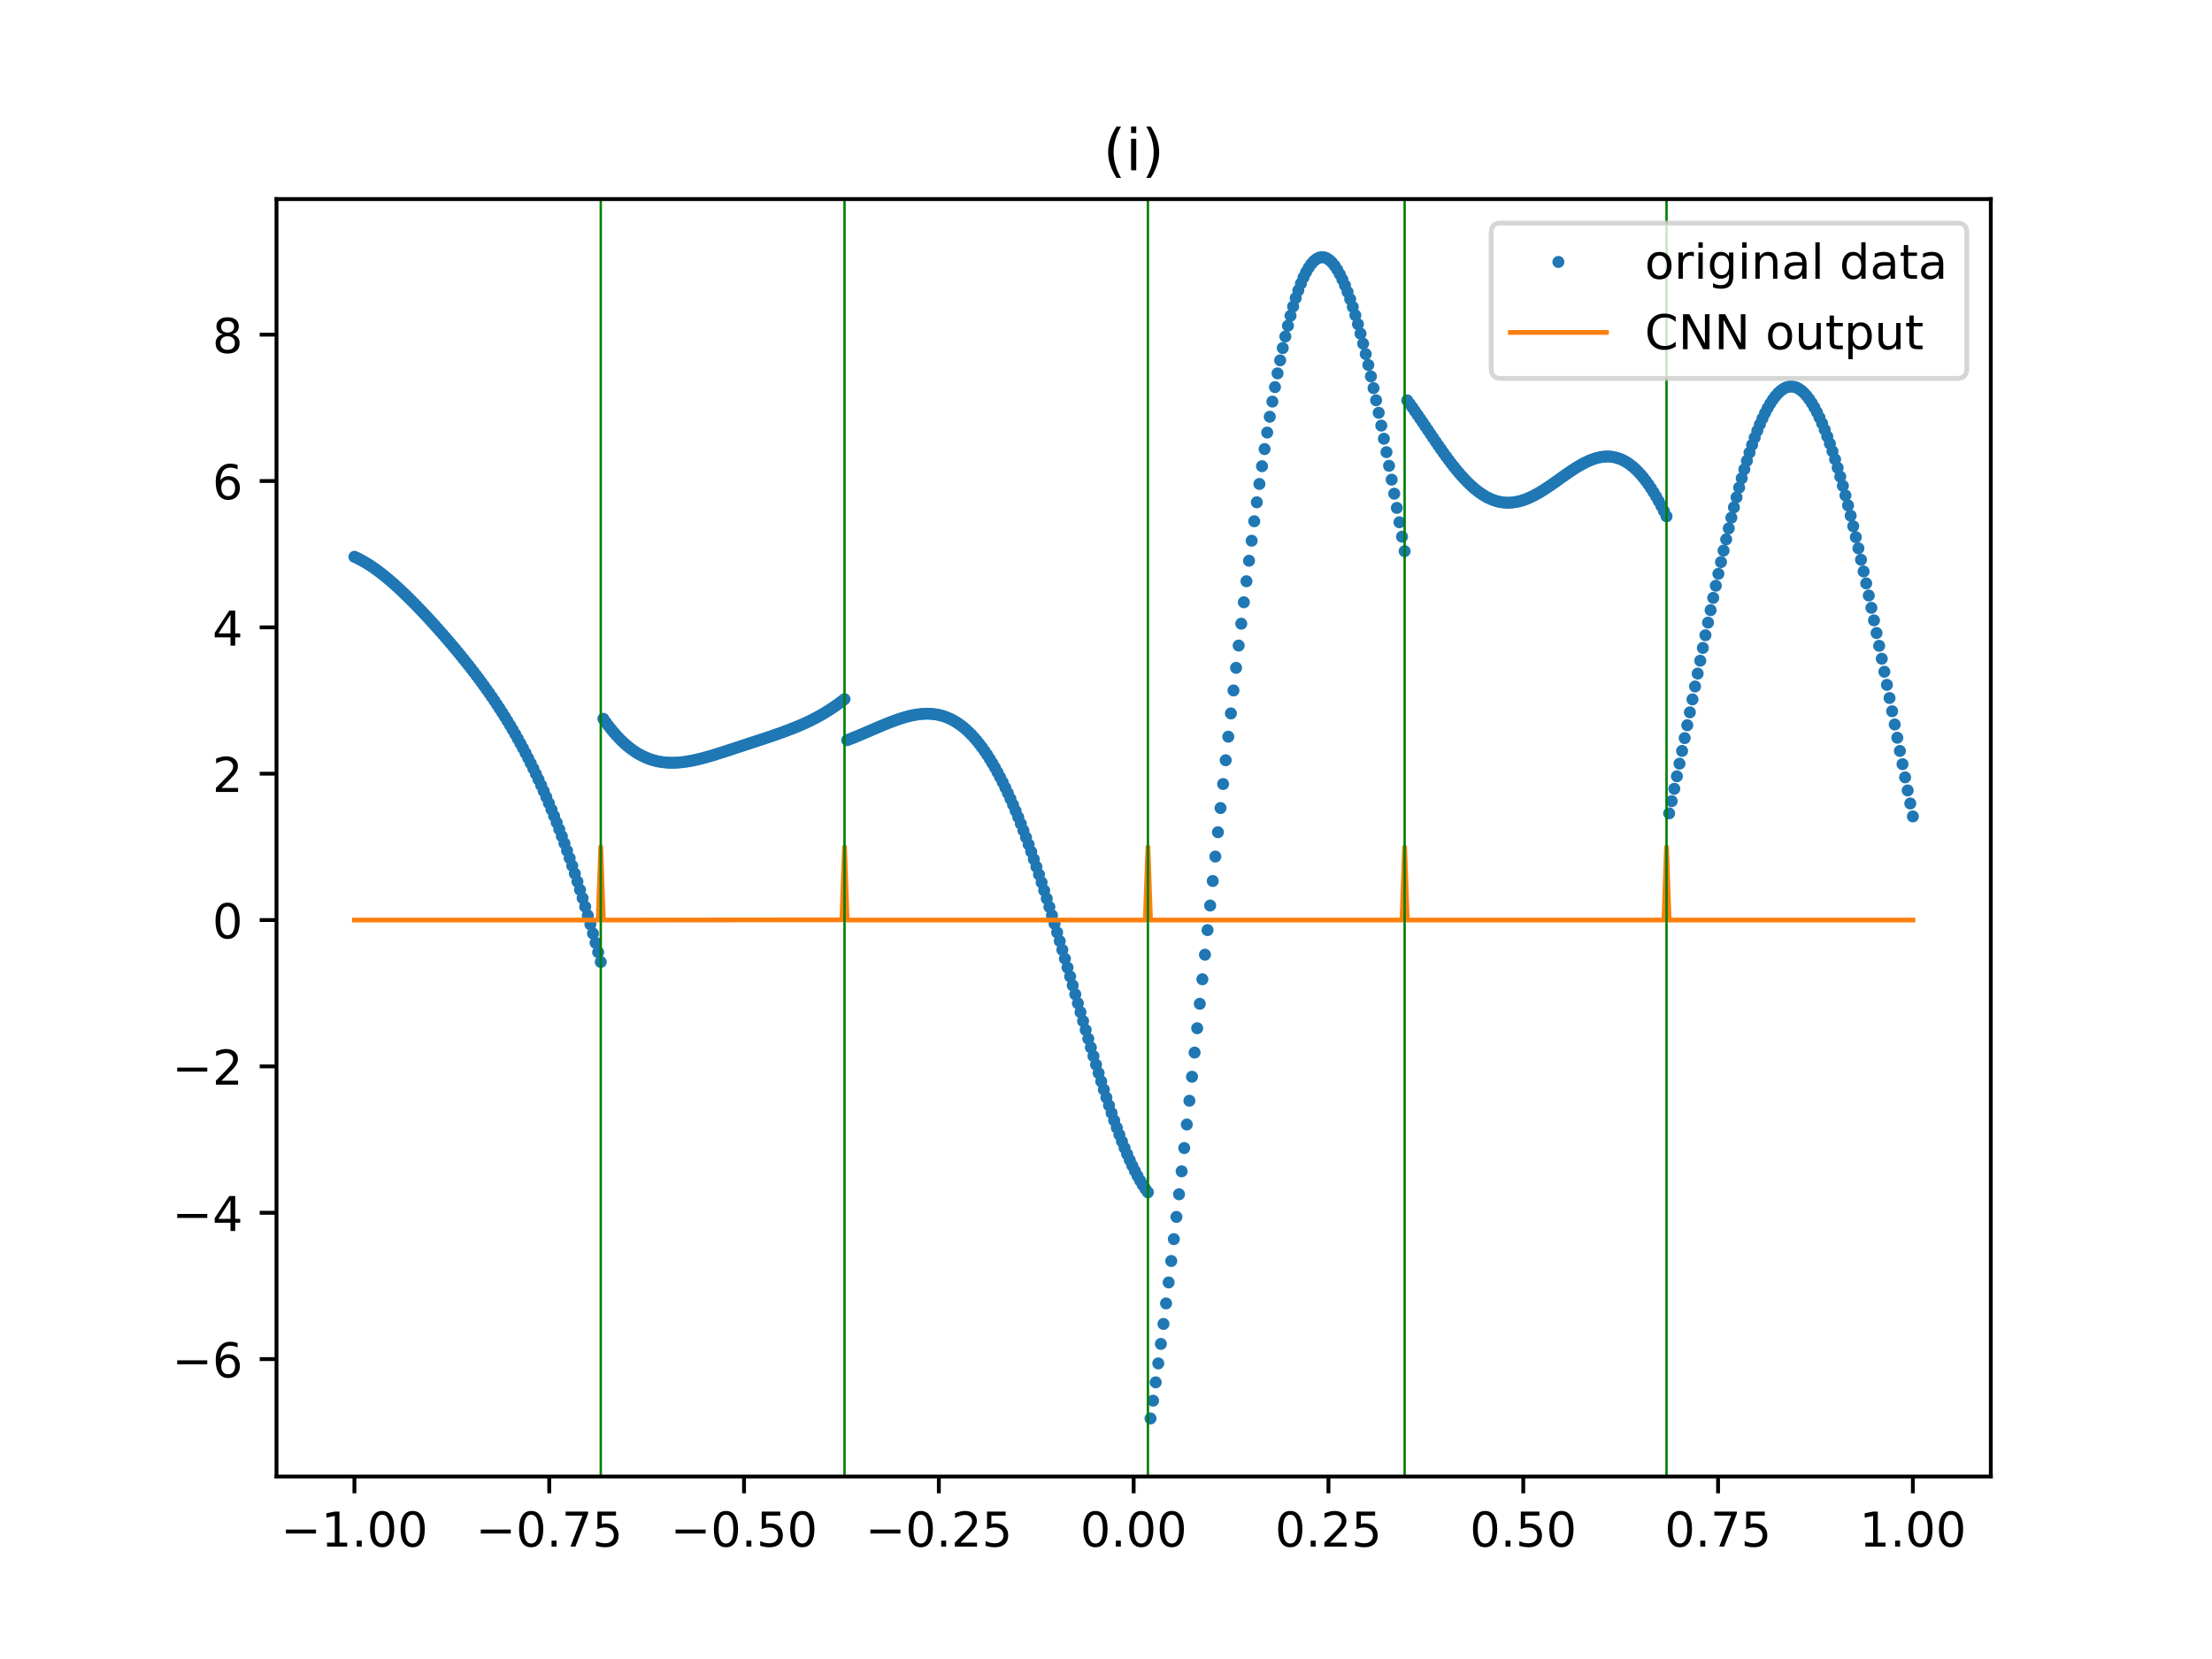 <?xml version="1.0" encoding="utf-8" standalone="no"?>
<!DOCTYPE svg PUBLIC "-//W3C//DTD SVG 1.1//EN"
  "http://www.w3.org/Graphics/SVG/1.1/DTD/svg11.dtd">
<!-- Created with matplotlib (http://matplotlib.org/) -->
<svg height="345.6pt" version="1.1" viewBox="0 0 460.8 345.6" width="460.8pt" xmlns="http://www.w3.org/2000/svg" xmlns:xlink="http://www.w3.org/1999/xlink">
 <defs>
  <style type="text/css">
*{stroke-linecap:butt;stroke-linejoin:round;}
  </style>
 </defs>
 <g id="figure_1">
  <g id="patch_1">
   <path d="M 0 345.6 
L 460.8 345.6 
L 460.8 0 
L 0 0 
z
" style="fill:#ffffff;"/>
  </g>
  <g id="axes_1">
   <g id="patch_2">
    <path d="M 57.6 307.584 
L 414.72 307.584 
L 414.72 41.472 
L 57.6 41.472 
z
" style="fill:#ffffff;"/>
   </g>
   <g id="matplotlib.axis_1">
    <g id="xtick_1">
     <g id="line2d_1">
      <defs>
       <path d="M 0 0 
L 0 3.5 
" id="m62c647cfe1" style="stroke:#000000;stroke-width:0.8;"/>
      </defs>
      <g>
       <use style="stroke:#000000;stroke-width:0.8;" x="73.833" xlink:href="#m62c647cfe1" y="307.584"/>
      </g>
     </g>
     <g id="text_1">
      <!-- −1.00 -->
      <defs>
       <path d="M 10.594 35.5 
L 73.188 35.5 
L 73.188 27.203 
L 10.594 27.203 
z
" id="DejaVuSans-2212"/>
       <path d="M 12.406 8.297 
L 28.516 8.297 
L 28.516 63.922 
L 10.984 60.406 
L 10.984 69.391 
L 28.422 72.906 
L 38.281 72.906 
L 38.281 8.297 
L 54.391 8.297 
L 54.391 0 
L 12.406 0 
z
" id="DejaVuSans-31"/>
       <path d="M 10.688 12.406 
L 21 12.406 
L 21 0 
L 10.688 0 
z
" id="DejaVuSans-2e"/>
       <path d="M 31.781 66.406 
Q 24.172 66.406 20.328 58.906 
Q 16.5 51.422 16.5 36.375 
Q 16.5 21.391 20.328 13.891 
Q 24.172 6.391 31.781 6.391 
Q 39.453 6.391 43.281 13.891 
Q 47.125 21.391 47.125 36.375 
Q 47.125 51.422 43.281 58.906 
Q 39.453 66.406 31.781 66.406 
z
M 31.781 74.219 
Q 44.047 74.219 50.516 64.516 
Q 56.984 54.828 56.984 36.375 
Q 56.984 17.969 50.516 8.266 
Q 44.047 -1.422 31.781 -1.422 
Q 19.531 -1.422 13.062 8.266 
Q 6.594 17.969 6.594 36.375 
Q 6.594 54.828 13.062 64.516 
Q 19.531 74.219 31.781 74.219 
z
" id="DejaVuSans-30"/>
      </defs>
      <g transform="translate(58.51 322.182)scale(0.1 -0.1)">
       <use xlink:href="#DejaVuSans-2212"/>
       <use x="83.789" xlink:href="#DejaVuSans-31"/>
       <use x="147.412" xlink:href="#DejaVuSans-2e"/>
       <use x="179.199" xlink:href="#DejaVuSans-30"/>
       <use x="242.822" xlink:href="#DejaVuSans-30"/>
      </g>
     </g>
    </g>
    <g id="xtick_2">
     <g id="line2d_2">
      <g>
       <use style="stroke:#000000;stroke-width:0.8;" x="114.415" xlink:href="#m62c647cfe1" y="307.584"/>
      </g>
     </g>
     <g id="text_2">
      <!-- −0.75 -->
      <defs>
       <path d="M 8.203 72.906 
L 55.078 72.906 
L 55.078 68.703 
L 28.609 0 
L 18.312 0 
L 43.219 64.594 
L 8.203 64.594 
z
" id="DejaVuSans-37"/>
       <path d="M 10.797 72.906 
L 49.516 72.906 
L 49.516 64.594 
L 19.828 64.594 
L 19.828 46.734 
Q 21.969 47.469 24.109 47.828 
Q 26.266 48.188 28.422 48.188 
Q 40.625 48.188 47.75 41.5 
Q 54.891 34.812 54.891 23.391 
Q 54.891 11.625 47.562 5.094 
Q 40.234 -1.422 26.906 -1.422 
Q 22.312 -1.422 17.547 -0.641 
Q 12.797 0.141 7.719 1.703 
L 7.719 11.625 
Q 12.109 9.234 16.797 8.062 
Q 21.484 6.891 26.703 6.891 
Q 35.156 6.891 40.078 11.328 
Q 45.016 15.766 45.016 23.391 
Q 45.016 31 40.078 35.438 
Q 35.156 39.891 26.703 39.891 
Q 22.75 39.891 18.812 39.016 
Q 14.891 38.141 10.797 36.281 
z
" id="DejaVuSans-35"/>
      </defs>
      <g transform="translate(99.092 322.182)scale(0.1 -0.1)">
       <use xlink:href="#DejaVuSans-2212"/>
       <use x="83.789" xlink:href="#DejaVuSans-30"/>
       <use x="147.412" xlink:href="#DejaVuSans-2e"/>
       <use x="179.199" xlink:href="#DejaVuSans-37"/>
       <use x="242.822" xlink:href="#DejaVuSans-35"/>
      </g>
     </g>
    </g>
    <g id="xtick_3">
     <g id="line2d_3">
      <g>
       <use style="stroke:#000000;stroke-width:0.8;" x="154.996" xlink:href="#m62c647cfe1" y="307.584"/>
      </g>
     </g>
     <g id="text_3">
      <!-- −0.50 -->
      <g transform="translate(139.674 322.182)scale(0.1 -0.1)">
       <use xlink:href="#DejaVuSans-2212"/>
       <use x="83.789" xlink:href="#DejaVuSans-30"/>
       <use x="147.412" xlink:href="#DejaVuSans-2e"/>
       <use x="179.199" xlink:href="#DejaVuSans-35"/>
       <use x="242.822" xlink:href="#DejaVuSans-30"/>
      </g>
     </g>
    </g>
    <g id="xtick_4">
     <g id="line2d_4">
      <g>
       <use style="stroke:#000000;stroke-width:0.8;" x="195.578" xlink:href="#m62c647cfe1" y="307.584"/>
      </g>
     </g>
     <g id="text_4">
      <!-- −0.25 -->
      <defs>
       <path d="M 19.188 8.297 
L 53.609 8.297 
L 53.609 0 
L 7.328 0 
L 7.328 8.297 
Q 12.938 14.109 22.625 23.891 
Q 32.328 33.688 34.812 36.531 
Q 39.547 41.844 41.422 45.531 
Q 43.312 49.219 43.312 52.781 
Q 43.312 58.594 39.234 62.25 
Q 35.156 65.922 28.609 65.922 
Q 23.969 65.922 18.812 64.312 
Q 13.672 62.703 7.812 59.422 
L 7.812 69.391 
Q 13.766 71.781 18.938 73 
Q 24.125 74.219 28.422 74.219 
Q 39.75 74.219 46.484 68.547 
Q 53.219 62.891 53.219 53.422 
Q 53.219 48.922 51.531 44.891 
Q 49.859 40.875 45.406 35.406 
Q 44.188 33.984 37.641 27.219 
Q 31.109 20.453 19.188 8.297 
z
" id="DejaVuSans-32"/>
      </defs>
      <g transform="translate(180.256 322.182)scale(0.1 -0.1)">
       <use xlink:href="#DejaVuSans-2212"/>
       <use x="83.789" xlink:href="#DejaVuSans-30"/>
       <use x="147.412" xlink:href="#DejaVuSans-2e"/>
       <use x="179.199" xlink:href="#DejaVuSans-32"/>
       <use x="242.822" xlink:href="#DejaVuSans-35"/>
      </g>
     </g>
    </g>
    <g id="xtick_5">
     <g id="line2d_5">
      <g>
       <use style="stroke:#000000;stroke-width:0.8;" x="236.16" xlink:href="#m62c647cfe1" y="307.584"/>
      </g>
     </g>
     <g id="text_5">
      <!-- 0.00 -->
      <g transform="translate(225.027 322.182)scale(0.1 -0.1)">
       <use xlink:href="#DejaVuSans-30"/>
       <use x="63.623" xlink:href="#DejaVuSans-2e"/>
       <use x="95.41" xlink:href="#DejaVuSans-30"/>
       <use x="159.033" xlink:href="#DejaVuSans-30"/>
      </g>
     </g>
    </g>
    <g id="xtick_6">
     <g id="line2d_6">
      <g>
       <use style="stroke:#000000;stroke-width:0.8;" x="276.742" xlink:href="#m62c647cfe1" y="307.584"/>
      </g>
     </g>
     <g id="text_6">
      <!-- 0.25 -->
      <g transform="translate(265.609 322.182)scale(0.1 -0.1)">
       <use xlink:href="#DejaVuSans-30"/>
       <use x="63.623" xlink:href="#DejaVuSans-2e"/>
       <use x="95.41" xlink:href="#DejaVuSans-32"/>
       <use x="159.033" xlink:href="#DejaVuSans-35"/>
      </g>
     </g>
    </g>
    <g id="xtick_7">
     <g id="line2d_7">
      <g>
       <use style="stroke:#000000;stroke-width:0.8;" x="317.324" xlink:href="#m62c647cfe1" y="307.584"/>
      </g>
     </g>
     <g id="text_7">
      <!-- 0.50 -->
      <g transform="translate(306.191 322.182)scale(0.1 -0.1)">
       <use xlink:href="#DejaVuSans-30"/>
       <use x="63.623" xlink:href="#DejaVuSans-2e"/>
       <use x="95.41" xlink:href="#DejaVuSans-35"/>
       <use x="159.033" xlink:href="#DejaVuSans-30"/>
      </g>
     </g>
    </g>
    <g id="xtick_8">
     <g id="line2d_8">
      <g>
       <use style="stroke:#000000;stroke-width:0.8;" x="357.905" xlink:href="#m62c647cfe1" y="307.584"/>
      </g>
     </g>
     <g id="text_8">
      <!-- 0.75 -->
      <g transform="translate(346.773 322.182)scale(0.1 -0.1)">
       <use xlink:href="#DejaVuSans-30"/>
       <use x="63.623" xlink:href="#DejaVuSans-2e"/>
       <use x="95.41" xlink:href="#DejaVuSans-37"/>
       <use x="159.033" xlink:href="#DejaVuSans-35"/>
      </g>
     </g>
    </g>
    <g id="xtick_9">
     <g id="line2d_9">
      <g>
       <use style="stroke:#000000;stroke-width:0.8;" x="398.487" xlink:href="#m62c647cfe1" y="307.584"/>
      </g>
     </g>
     <g id="text_9">
      <!-- 1.00 -->
      <g transform="translate(387.354 322.182)scale(0.1 -0.1)">
       <use xlink:href="#DejaVuSans-31"/>
       <use x="63.623" xlink:href="#DejaVuSans-2e"/>
       <use x="95.41" xlink:href="#DejaVuSans-30"/>
       <use x="159.033" xlink:href="#DejaVuSans-30"/>
      </g>
     </g>
    </g>
   </g>
   <g id="matplotlib.axis_2">
    <g id="ytick_1">
     <g id="line2d_10">
      <defs>
       <path d="M 0 0 
L -3.5 0 
" id="m02807f9fd7" style="stroke:#000000;stroke-width:0.8;"/>
      </defs>
      <g>
       <use style="stroke:#000000;stroke-width:0.8;" x="57.6" xlink:href="#m02807f9fd7" y="283.128"/>
      </g>
     </g>
     <g id="text_10">
      <!-- −6 -->
      <defs>
       <path d="M 33.016 40.375 
Q 26.375 40.375 22.484 35.828 
Q 18.609 31.297 18.609 23.391 
Q 18.609 15.531 22.484 10.953 
Q 26.375 6.391 33.016 6.391 
Q 39.656 6.391 43.531 10.953 
Q 47.406 15.531 47.406 23.391 
Q 47.406 31.297 43.531 35.828 
Q 39.656 40.375 33.016 40.375 
z
M 52.594 71.297 
L 52.594 62.312 
Q 48.875 64.062 45.094 64.984 
Q 41.312 65.922 37.594 65.922 
Q 27.828 65.922 22.672 59.328 
Q 17.531 52.734 16.797 39.406 
Q 19.672 43.656 24.016 45.922 
Q 28.375 48.188 33.594 48.188 
Q 44.578 48.188 50.953 41.516 
Q 57.328 34.859 57.328 23.391 
Q 57.328 12.156 50.688 5.359 
Q 44.047 -1.422 33.016 -1.422 
Q 20.359 -1.422 13.672 8.266 
Q 6.984 17.969 6.984 36.375 
Q 6.984 53.656 15.188 63.938 
Q 23.391 74.219 37.203 74.219 
Q 40.922 74.219 44.703 73.484 
Q 48.484 72.75 52.594 71.297 
z
" id="DejaVuSans-36"/>
      </defs>
      <g transform="translate(35.858 286.928)scale(0.1 -0.1)">
       <use xlink:href="#DejaVuSans-2212"/>
       <use x="83.789" xlink:href="#DejaVuSans-36"/>
      </g>
     </g>
    </g>
    <g id="ytick_2">
     <g id="line2d_11">
      <g>
       <use style="stroke:#000000;stroke-width:0.8;" x="57.6" xlink:href="#m02807f9fd7" y="252.641"/>
      </g>
     </g>
     <g id="text_11">
      <!-- −4 -->
      <defs>
       <path d="M 37.797 64.312 
L 12.891 25.391 
L 37.797 25.391 
z
M 35.203 72.906 
L 47.609 72.906 
L 47.609 25.391 
L 58.016 25.391 
L 58.016 17.188 
L 47.609 17.188 
L 47.609 0 
L 37.797 0 
L 37.797 17.188 
L 4.891 17.188 
L 4.891 26.703 
z
" id="DejaVuSans-34"/>
      </defs>
      <g transform="translate(35.858 256.44)scale(0.1 -0.1)">
       <use xlink:href="#DejaVuSans-2212"/>
       <use x="83.789" xlink:href="#DejaVuSans-34"/>
      </g>
     </g>
    </g>
    <g id="ytick_3">
     <g id="line2d_12">
      <g>
       <use style="stroke:#000000;stroke-width:0.8;" x="57.6" xlink:href="#m02807f9fd7" y="222.153"/>
      </g>
     </g>
     <g id="text_12">
      <!-- −2 -->
      <g transform="translate(35.858 225.953)scale(0.1 -0.1)">
       <use xlink:href="#DejaVuSans-2212"/>
       <use x="83.789" xlink:href="#DejaVuSans-32"/>
      </g>
     </g>
    </g>
    <g id="ytick_4">
     <g id="line2d_13">
      <g>
       <use style="stroke:#000000;stroke-width:0.8;" x="57.6" xlink:href="#m02807f9fd7" y="191.666"/>
      </g>
     </g>
     <g id="text_13">
      <!-- 0 -->
      <g transform="translate(44.237 195.465)scale(0.1 -0.1)">
       <use xlink:href="#DejaVuSans-30"/>
      </g>
     </g>
    </g>
    <g id="ytick_5">
     <g id="line2d_14">
      <g>
       <use style="stroke:#000000;stroke-width:0.8;" x="57.6" xlink:href="#m02807f9fd7" y="161.178"/>
      </g>
     </g>
     <g id="text_14">
      <!-- 2 -->
      <g transform="translate(44.237 164.978)scale(0.1 -0.1)">
       <use xlink:href="#DejaVuSans-32"/>
      </g>
     </g>
    </g>
    <g id="ytick_6">
     <g id="line2d_15">
      <g>
       <use style="stroke:#000000;stroke-width:0.8;" x="57.6" xlink:href="#m02807f9fd7" y="130.691"/>
      </g>
     </g>
     <g id="text_15">
      <!-- 4 -->
      <g transform="translate(44.237 134.49)scale(0.1 -0.1)">
       <use xlink:href="#DejaVuSans-34"/>
      </g>
     </g>
    </g>
    <g id="ytick_7">
     <g id="line2d_16">
      <g>
       <use style="stroke:#000000;stroke-width:0.8;" x="57.6" xlink:href="#m02807f9fd7" y="100.203"/>
      </g>
     </g>
     <g id="text_16">
      <!-- 6 -->
      <g transform="translate(44.237 104.003)scale(0.1 -0.1)">
       <use xlink:href="#DejaVuSans-36"/>
      </g>
     </g>
    </g>
    <g id="ytick_8">
     <g id="line2d_17">
      <g>
       <use style="stroke:#000000;stroke-width:0.8;" x="57.6" xlink:href="#m02807f9fd7" y="69.716"/>
      </g>
     </g>
     <g id="text_17">
      <!-- 8 -->
      <defs>
       <path d="M 31.781 34.625 
Q 24.75 34.625 20.719 30.859 
Q 16.703 27.094 16.703 20.516 
Q 16.703 13.922 20.719 10.156 
Q 24.75 6.391 31.781 6.391 
Q 38.812 6.391 42.859 10.172 
Q 46.922 13.969 46.922 20.516 
Q 46.922 27.094 42.891 30.859 
Q 38.875 34.625 31.781 34.625 
z
M 21.922 38.812 
Q 15.578 40.375 12.031 44.719 
Q 8.5 49.078 8.5 55.328 
Q 8.5 64.062 14.719 69.141 
Q 20.953 74.219 31.781 74.219 
Q 42.672 74.219 48.875 69.141 
Q 55.078 64.062 55.078 55.328 
Q 55.078 49.078 51.531 44.719 
Q 48 40.375 41.703 38.812 
Q 48.828 37.156 52.797 32.312 
Q 56.781 27.484 56.781 20.516 
Q 56.781 9.906 50.312 4.234 
Q 43.844 -1.422 31.781 -1.422 
Q 19.734 -1.422 13.25 4.234 
Q 6.781 9.906 6.781 20.516 
Q 6.781 27.484 10.781 32.312 
Q 14.797 37.156 21.922 38.812 
z
M 18.312 54.391 
Q 18.312 48.734 21.844 45.562 
Q 25.391 42.391 31.781 42.391 
Q 38.141 42.391 41.719 45.562 
Q 45.312 48.734 45.312 54.391 
Q 45.312 60.062 41.719 63.234 
Q 38.141 66.406 31.781 66.406 
Q 25.391 66.406 21.844 63.234 
Q 18.312 60.062 18.312 54.391 
z
" id="DejaVuSans-38"/>
      </defs>
      <g transform="translate(44.237 73.515)scale(0.1 -0.1)">
       <use xlink:href="#DejaVuSans-38"/>
      </g>
     </g>
    </g>
   </g>
   <g id="line2d_18">
    <defs>
     <path d="M 0 0.75 
C 0.199 0.75 0.39 0.671 0.53 0.53 
C 0.671 0.39 0.75 0.199 0.75 0 
C 0.75 -0.199 0.671 -0.39 0.53 -0.53 
C 0.39 -0.671 0.199 -0.75 0 -0.75 
C -0.199 -0.75 -0.39 -0.671 -0.53 -0.53 
C -0.671 -0.39 -0.75 -0.199 -0.75 0 
C -0.75 0.199 -0.671 0.39 -0.53 0.53 
C -0.39 0.671 -0.199 0.75 0 0.75 
z
" id="ma5a016bd71" style="stroke:#1f77b4;"/>
    </defs>
    <g clip-path="url(#p8bf4d7b89e)">
     <use style="fill:#1f77b4;stroke:#1f77b4;" x="73.833" xlink:href="#ma5a016bd71" y="115.993"/>
     <use style="fill:#1f77b4;stroke:#1f77b4;" x="74.373" xlink:href="#ma5a016bd71" y="116.241"/>
     <use style="fill:#1f77b4;stroke:#1f77b4;" x="74.913" xlink:href="#ma5a016bd71" y="116.509"/>
     <use style="fill:#1f77b4;stroke:#1f77b4;" x="75.453" xlink:href="#ma5a016bd71" y="116.797"/>
     <use style="fill:#1f77b4;stroke:#1f77b4;" x="75.993" xlink:href="#ma5a016bd71" y="117.104"/>
     <use style="fill:#1f77b4;stroke:#1f77b4;" x="76.534" xlink:href="#ma5a016bd71" y="117.43"/>
     <use style="fill:#1f77b4;stroke:#1f77b4;" x="77.074" xlink:href="#ma5a016bd71" y="117.774"/>
     <use style="fill:#1f77b4;stroke:#1f77b4;" x="77.614" xlink:href="#ma5a016bd71" y="118.134"/>
     <use style="fill:#1f77b4;stroke:#1f77b4;" x="78.154" xlink:href="#ma5a016bd71" y="118.511"/>
     <use style="fill:#1f77b4;stroke:#1f77b4;" x="78.694" xlink:href="#ma5a016bd71" y="118.903"/>
     <use style="fill:#1f77b4;stroke:#1f77b4;" x="79.235" xlink:href="#ma5a016bd71" y="119.31"/>
     <use style="fill:#1f77b4;stroke:#1f77b4;" x="79.775" xlink:href="#ma5a016bd71" y="119.731"/>
     <use style="fill:#1f77b4;stroke:#1f77b4;" x="80.315" xlink:href="#ma5a016bd71" y="120.165"/>
     <use style="fill:#1f77b4;stroke:#1f77b4;" x="80.855" xlink:href="#ma5a016bd71" y="120.613"/>
     <use style="fill:#1f77b4;stroke:#1f77b4;" x="81.395" xlink:href="#ma5a016bd71" y="121.072"/>
     <use style="fill:#1f77b4;stroke:#1f77b4;" x="81.936" xlink:href="#ma5a016bd71" y="121.544"/>
     <use style="fill:#1f77b4;stroke:#1f77b4;" x="82.476" xlink:href="#ma5a016bd71" y="122.026"/>
     <use style="fill:#1f77b4;stroke:#1f77b4;" x="83.016" xlink:href="#ma5a016bd71" y="122.519"/>
     <use style="fill:#1f77b4;stroke:#1f77b4;" x="83.556" xlink:href="#ma5a016bd71" y="123.022"/>
     <use style="fill:#1f77b4;stroke:#1f77b4;" x="84.096" xlink:href="#ma5a016bd71" y="123.534"/>
     <use style="fill:#1f77b4;stroke:#1f77b4;" x="84.637" xlink:href="#ma5a016bd71" y="124.055"/>
     <use style="fill:#1f77b4;stroke:#1f77b4;" x="85.177" xlink:href="#ma5a016bd71" y="124.584"/>
     <use style="fill:#1f77b4;stroke:#1f77b4;" x="85.717" xlink:href="#ma5a016bd71" y="125.122"/>
     <use style="fill:#1f77b4;stroke:#1f77b4;" x="86.257" xlink:href="#ma5a016bd71" y="125.667"/>
     <use style="fill:#1f77b4;stroke:#1f77b4;" x="86.797" xlink:href="#ma5a016bd71" y="126.22"/>
     <use style="fill:#1f77b4;stroke:#1f77b4;" x="87.337" xlink:href="#ma5a016bd71" y="126.78"/>
     <use style="fill:#1f77b4;stroke:#1f77b4;" x="87.878" xlink:href="#ma5a016bd71" y="127.346"/>
     <use style="fill:#1f77b4;stroke:#1f77b4;" x="88.418" xlink:href="#ma5a016bd71" y="127.919"/>
     <use style="fill:#1f77b4;stroke:#1f77b4;" x="88.958" xlink:href="#ma5a016bd71" y="128.499"/>
     <use style="fill:#1f77b4;stroke:#1f77b4;" x="89.498" xlink:href="#ma5a016bd71" y="129.084"/>
     <use style="fill:#1f77b4;stroke:#1f77b4;" x="90.038" xlink:href="#ma5a016bd71" y="129.675"/>
     <use style="fill:#1f77b4;stroke:#1f77b4;" x="90.579" xlink:href="#ma5a016bd71" y="130.272"/>
     <use style="fill:#1f77b4;stroke:#1f77b4;" x="91.119" xlink:href="#ma5a016bd71" y="130.875"/>
     <use style="fill:#1f77b4;stroke:#1f77b4;" x="91.659" xlink:href="#ma5a016bd71" y="131.484"/>
     <use style="fill:#1f77b4;stroke:#1f77b4;" x="92.199" xlink:href="#ma5a016bd71" y="132.098"/>
     <use style="fill:#1f77b4;stroke:#1f77b4;" x="92.739" xlink:href="#ma5a016bd71" y="132.719"/>
     <use style="fill:#1f77b4;stroke:#1f77b4;" x="93.28" xlink:href="#ma5a016bd71" y="133.345"/>
     <use style="fill:#1f77b4;stroke:#1f77b4;" x="93.82" xlink:href="#ma5a016bd71" y="133.977"/>
     <use style="fill:#1f77b4;stroke:#1f77b4;" x="94.36" xlink:href="#ma5a016bd71" y="134.616"/>
     <use style="fill:#1f77b4;stroke:#1f77b4;" x="94.9" xlink:href="#ma5a016bd71" y="135.261"/>
     <use style="fill:#1f77b4;stroke:#1f77b4;" x="95.44" xlink:href="#ma5a016bd71" y="135.913"/>
     <use style="fill:#1f77b4;stroke:#1f77b4;" x="95.981" xlink:href="#ma5a016bd71" y="136.572"/>
     <use style="fill:#1f77b4;stroke:#1f77b4;" x="96.521" xlink:href="#ma5a016bd71" y="137.238"/>
     <use style="fill:#1f77b4;stroke:#1f77b4;" x="97.061" xlink:href="#ma5a016bd71" y="137.912"/>
     <use style="fill:#1f77b4;stroke:#1f77b4;" x="97.601" xlink:href="#ma5a016bd71" y="138.594"/>
     <use style="fill:#1f77b4;stroke:#1f77b4;" x="98.141" xlink:href="#ma5a016bd71" y="139.284"/>
     <use style="fill:#1f77b4;stroke:#1f77b4;" x="98.681" xlink:href="#ma5a016bd71" y="139.984"/>
     <use style="fill:#1f77b4;stroke:#1f77b4;" x="99.222" xlink:href="#ma5a016bd71" y="140.693"/>
     <use style="fill:#1f77b4;stroke:#1f77b4;" x="99.762" xlink:href="#ma5a016bd71" y="141.413"/>
     <use style="fill:#1f77b4;stroke:#1f77b4;" x="100.302" xlink:href="#ma5a016bd71" y="142.143"/>
     <use style="fill:#1f77b4;stroke:#1f77b4;" x="100.842" xlink:href="#ma5a016bd71" y="142.884"/>
     <use style="fill:#1f77b4;stroke:#1f77b4;" x="101.382" xlink:href="#ma5a016bd71" y="143.638"/>
     <use style="fill:#1f77b4;stroke:#1f77b4;" x="101.923" xlink:href="#ma5a016bd71" y="144.404"/>
     <use style="fill:#1f77b4;stroke:#1f77b4;" x="102.463" xlink:href="#ma5a016bd71" y="145.183"/>
     <use style="fill:#1f77b4;stroke:#1f77b4;" x="103.003" xlink:href="#ma5a016bd71" y="145.976"/>
     <use style="fill:#1f77b4;stroke:#1f77b4;" x="103.543" xlink:href="#ma5a016bd71" y="146.785"/>
     <use style="fill:#1f77b4;stroke:#1f77b4;" x="104.083" xlink:href="#ma5a016bd71" y="147.608"/>
     <use style="fill:#1f77b4;stroke:#1f77b4;" x="104.624" xlink:href="#ma5a016bd71" y="148.448"/>
     <use style="fill:#1f77b4;stroke:#1f77b4;" x="105.164" xlink:href="#ma5a016bd71" y="149.305"/>
     <use style="fill:#1f77b4;stroke:#1f77b4;" x="105.704" xlink:href="#ma5a016bd71" y="150.18"/>
     <use style="fill:#1f77b4;stroke:#1f77b4;" x="106.244" xlink:href="#ma5a016bd71" y="151.074"/>
     <use style="fill:#1f77b4;stroke:#1f77b4;" x="106.784" xlink:href="#ma5a016bd71" y="151.988"/>
     <use style="fill:#1f77b4;stroke:#1f77b4;" x="107.325" xlink:href="#ma5a016bd71" y="152.922"/>
     <use style="fill:#1f77b4;stroke:#1f77b4;" x="107.865" xlink:href="#ma5a016bd71" y="153.877"/>
     <use style="fill:#1f77b4;stroke:#1f77b4;" x="108.405" xlink:href="#ma5a016bd71" y="154.855"/>
     <use style="fill:#1f77b4;stroke:#1f77b4;" x="108.945" xlink:href="#ma5a016bd71" y="155.856"/>
     <use style="fill:#1f77b4;stroke:#1f77b4;" x="109.485" xlink:href="#ma5a016bd71" y="156.88"/>
     <use style="fill:#1f77b4;stroke:#1f77b4;" x="110.025" xlink:href="#ma5a016bd71" y="157.93"/>
     <use style="fill:#1f77b4;stroke:#1f77b4;" x="110.566" xlink:href="#ma5a016bd71" y="159.005"/>
     <use style="fill:#1f77b4;stroke:#1f77b4;" x="111.106" xlink:href="#ma5a016bd71" y="160.107"/>
     <use style="fill:#1f77b4;stroke:#1f77b4;" x="111.646" xlink:href="#ma5a016bd71" y="161.236"/>
     <use style="fill:#1f77b4;stroke:#1f77b4;" x="112.186" xlink:href="#ma5a016bd71" y="162.393"/>
     <use style="fill:#1f77b4;stroke:#1f77b4;" x="112.726" xlink:href="#ma5a016bd71" y="163.58"/>
     <use style="fill:#1f77b4;stroke:#1f77b4;" x="113.267" xlink:href="#ma5a016bd71" y="164.796"/>
     <use style="fill:#1f77b4;stroke:#1f77b4;" x="113.807" xlink:href="#ma5a016bd71" y="166.043"/>
     <use style="fill:#1f77b4;stroke:#1f77b4;" x="114.347" xlink:href="#ma5a016bd71" y="167.322"/>
     <use style="fill:#1f77b4;stroke:#1f77b4;" x="114.887" xlink:href="#ma5a016bd71" y="168.632"/>
     <use style="fill:#1f77b4;stroke:#1f77b4;" x="115.427" xlink:href="#ma5a016bd71" y="169.976"/>
     <use style="fill:#1f77b4;stroke:#1f77b4;" x="115.968" xlink:href="#ma5a016bd71" y="171.353"/>
     <use style="fill:#1f77b4;stroke:#1f77b4;" x="116.508" xlink:href="#ma5a016bd71" y="172.765"/>
     <use style="fill:#1f77b4;stroke:#1f77b4;" x="117.048" xlink:href="#ma5a016bd71" y="174.211"/>
     <use style="fill:#1f77b4;stroke:#1f77b4;" x="117.588" xlink:href="#ma5a016bd71" y="175.693"/>
     <use style="fill:#1f77b4;stroke:#1f77b4;" x="118.128" xlink:href="#ma5a016bd71" y="177.211"/>
     <use style="fill:#1f77b4;stroke:#1f77b4;" x="118.669" xlink:href="#ma5a016bd71" y="178.766"/>
     <use style="fill:#1f77b4;stroke:#1f77b4;" x="119.209" xlink:href="#ma5a016bd71" y="180.358"/>
     <use style="fill:#1f77b4;stroke:#1f77b4;" x="119.749" xlink:href="#ma5a016bd71" y="181.987"/>
     <use style="fill:#1f77b4;stroke:#1f77b4;" x="120.289" xlink:href="#ma5a016bd71" y="183.654"/>
     <use style="fill:#1f77b4;stroke:#1f77b4;" x="120.829" xlink:href="#ma5a016bd71" y="185.359"/>
     <use style="fill:#1f77b4;stroke:#1f77b4;" x="121.369" xlink:href="#ma5a016bd71" y="187.103"/>
     <use style="fill:#1f77b4;stroke:#1f77b4;" x="121.91" xlink:href="#ma5a016bd71" y="188.885"/>
     <use style="fill:#1f77b4;stroke:#1f77b4;" x="122.45" xlink:href="#ma5a016bd71" y="190.707"/>
     <use style="fill:#1f77b4;stroke:#1f77b4;" x="122.99" xlink:href="#ma5a016bd71" y="192.567"/>
     <use style="fill:#1f77b4;stroke:#1f77b4;" x="123.53" xlink:href="#ma5a016bd71" y="194.467"/>
     <use style="fill:#1f77b4;stroke:#1f77b4;" x="124.07" xlink:href="#ma5a016bd71" y="196.405"/>
     <use style="fill:#1f77b4;stroke:#1f77b4;" x="124.611" xlink:href="#ma5a016bd71" y="198.383"/>
     <use style="fill:#1f77b4;stroke:#1f77b4;" x="125.151" xlink:href="#ma5a016bd71" y="200.4"/>
     <use style="fill:#1f77b4;stroke:#1f77b4;" x="125.691" xlink:href="#ma5a016bd71" y="149.739"/>
     <use style="fill:#1f77b4;stroke:#1f77b4;" x="126.231" xlink:href="#ma5a016bd71" y="150.497"/>
     <use style="fill:#1f77b4;stroke:#1f77b4;" x="126.771" xlink:href="#ma5a016bd71" y="151.22"/>
     <use style="fill:#1f77b4;stroke:#1f77b4;" x="127.312" xlink:href="#ma5a016bd71" y="151.907"/>
     <use style="fill:#1f77b4;stroke:#1f77b4;" x="127.852" xlink:href="#ma5a016bd71" y="152.558"/>
     <use style="fill:#1f77b4;stroke:#1f77b4;" x="128.392" xlink:href="#ma5a016bd71" y="153.173"/>
     <use style="fill:#1f77b4;stroke:#1f77b4;" x="128.932" xlink:href="#ma5a016bd71" y="153.753"/>
     <use style="fill:#1f77b4;stroke:#1f77b4;" x="129.472" xlink:href="#ma5a016bd71" y="154.298"/>
     <use style="fill:#1f77b4;stroke:#1f77b4;" x="130.013" xlink:href="#ma5a016bd71" y="154.808"/>
     <use style="fill:#1f77b4;stroke:#1f77b4;" x="130.553" xlink:href="#ma5a016bd71" y="155.285"/>
     <use style="fill:#1f77b4;stroke:#1f77b4;" x="131.093" xlink:href="#ma5a016bd71" y="155.728"/>
     <use style="fill:#1f77b4;stroke:#1f77b4;" x="131.633" xlink:href="#ma5a016bd71" y="156.138"/>
     <use style="fill:#1f77b4;stroke:#1f77b4;" x="132.173" xlink:href="#ma5a016bd71" y="156.516"/>
     <use style="fill:#1f77b4;stroke:#1f77b4;" x="132.714" xlink:href="#ma5a016bd71" y="156.863"/>
     <use style="fill:#1f77b4;stroke:#1f77b4;" x="133.254" xlink:href="#ma5a016bd71" y="157.179"/>
     <use style="fill:#1f77b4;stroke:#1f77b4;" x="133.794" xlink:href="#ma5a016bd71" y="157.465"/>
     <use style="fill:#1f77b4;stroke:#1f77b4;" x="134.334" xlink:href="#ma5a016bd71" y="157.722"/>
     <use style="fill:#1f77b4;stroke:#1f77b4;" x="134.874" xlink:href="#ma5a016bd71" y="157.95"/>
     <use style="fill:#1f77b4;stroke:#1f77b4;" x="135.414" xlink:href="#ma5a016bd71" y="158.152"/>
     <use style="fill:#1f77b4;stroke:#1f77b4;" x="135.955" xlink:href="#ma5a016bd71" y="158.327"/>
     <use style="fill:#1f77b4;stroke:#1f77b4;" x="136.495" xlink:href="#ma5a016bd71" y="158.477"/>
     <use style="fill:#1f77b4;stroke:#1f77b4;" x="137.035" xlink:href="#ma5a016bd71" y="158.602"/>
     <use style="fill:#1f77b4;stroke:#1f77b4;" x="137.575" xlink:href="#ma5a016bd71" y="158.704"/>
     <use style="fill:#1f77b4;stroke:#1f77b4;" x="138.115" xlink:href="#ma5a016bd71" y="158.783"/>
     <use style="fill:#1f77b4;stroke:#1f77b4;" x="138.656" xlink:href="#ma5a016bd71" y="158.841"/>
     <use style="fill:#1f77b4;stroke:#1f77b4;" x="139.196" xlink:href="#ma5a016bd71" y="158.879"/>
     <use style="fill:#1f77b4;stroke:#1f77b4;" x="139.736" xlink:href="#ma5a016bd71" y="158.897"/>
     <use style="fill:#1f77b4;stroke:#1f77b4;" x="140.276" xlink:href="#ma5a016bd71" y="158.897"/>
     <use style="fill:#1f77b4;stroke:#1f77b4;" x="140.816" xlink:href="#ma5a016bd71" y="158.88"/>
     <use style="fill:#1f77b4;stroke:#1f77b4;" x="141.357" xlink:href="#ma5a016bd71" y="158.847"/>
     <use style="fill:#1f77b4;stroke:#1f77b4;" x="141.897" xlink:href="#ma5a016bd71" y="158.798"/>
     <use style="fill:#1f77b4;stroke:#1f77b4;" x="142.437" xlink:href="#ma5a016bd71" y="158.735"/>
     <use style="fill:#1f77b4;stroke:#1f77b4;" x="142.977" xlink:href="#ma5a016bd71" y="158.659"/>
     <use style="fill:#1f77b4;stroke:#1f77b4;" x="143.517" xlink:href="#ma5a016bd71" y="158.571"/>
     <use style="fill:#1f77b4;stroke:#1f77b4;" x="144.058" xlink:href="#ma5a016bd71" y="158.471"/>
     <use style="fill:#1f77b4;stroke:#1f77b4;" x="144.598" xlink:href="#ma5a016bd71" y="158.361"/>
     <use style="fill:#1f77b4;stroke:#1f77b4;" x="145.138" xlink:href="#ma5a016bd71" y="158.242"/>
     <use style="fill:#1f77b4;stroke:#1f77b4;" x="145.678" xlink:href="#ma5a016bd71" y="158.114"/>
     <use style="fill:#1f77b4;stroke:#1f77b4;" x="146.218" xlink:href="#ma5a016bd71" y="157.978"/>
     <use style="fill:#1f77b4;stroke:#1f77b4;" x="146.758" xlink:href="#ma5a016bd71" y="157.835"/>
     <use style="fill:#1f77b4;stroke:#1f77b4;" x="147.299" xlink:href="#ma5a016bd71" y="157.686"/>
     <use style="fill:#1f77b4;stroke:#1f77b4;" x="147.839" xlink:href="#ma5a016bd71" y="157.532"/>
     <use style="fill:#1f77b4;stroke:#1f77b4;" x="148.379" xlink:href="#ma5a016bd71" y="157.373"/>
     <use style="fill:#1f77b4;stroke:#1f77b4;" x="148.919" xlink:href="#ma5a016bd71" y="157.209"/>
     <use style="fill:#1f77b4;stroke:#1f77b4;" x="149.459" xlink:href="#ma5a016bd71" y="157.043"/>
     <use style="fill:#1f77b4;stroke:#1f77b4;" x="150" xlink:href="#ma5a016bd71" y="156.873"/>
     <use style="fill:#1f77b4;stroke:#1f77b4;" x="150.54" xlink:href="#ma5a016bd71" y="156.701"/>
     <use style="fill:#1f77b4;stroke:#1f77b4;" x="151.08" xlink:href="#ma5a016bd71" y="156.527"/>
     <use style="fill:#1f77b4;stroke:#1f77b4;" x="151.62" xlink:href="#ma5a016bd71" y="156.351"/>
     <use style="fill:#1f77b4;stroke:#1f77b4;" x="152.16" xlink:href="#ma5a016bd71" y="156.174"/>
     <use style="fill:#1f77b4;stroke:#1f77b4;" x="152.701" xlink:href="#ma5a016bd71" y="155.997"/>
     <use style="fill:#1f77b4;stroke:#1f77b4;" x="153.241" xlink:href="#ma5a016bd71" y="155.819"/>
     <use style="fill:#1f77b4;stroke:#1f77b4;" x="153.781" xlink:href="#ma5a016bd71" y="155.64"/>
     <use style="fill:#1f77b4;stroke:#1f77b4;" x="154.321" xlink:href="#ma5a016bd71" y="155.462"/>
     <use style="fill:#1f77b4;stroke:#1f77b4;" x="154.861" xlink:href="#ma5a016bd71" y="155.283"/>
     <use style="fill:#1f77b4;stroke:#1f77b4;" x="155.402" xlink:href="#ma5a016bd71" y="155.105"/>
     <use style="fill:#1f77b4;stroke:#1f77b4;" x="155.942" xlink:href="#ma5a016bd71" y="154.927"/>
     <use style="fill:#1f77b4;stroke:#1f77b4;" x="156.482" xlink:href="#ma5a016bd71" y="154.748"/>
     <use style="fill:#1f77b4;stroke:#1f77b4;" x="157.022" xlink:href="#ma5a016bd71" y="154.57"/>
     <use style="fill:#1f77b4;stroke:#1f77b4;" x="157.562" xlink:href="#ma5a016bd71" y="154.392"/>
     <use style="fill:#1f77b4;stroke:#1f77b4;" x="158.102" xlink:href="#ma5a016bd71" y="154.214"/>
     <use style="fill:#1f77b4;stroke:#1f77b4;" x="158.643" xlink:href="#ma5a016bd71" y="154.035"/>
     <use style="fill:#1f77b4;stroke:#1f77b4;" x="159.183" xlink:href="#ma5a016bd71" y="153.855"/>
     <use style="fill:#1f77b4;stroke:#1f77b4;" x="159.723" xlink:href="#ma5a016bd71" y="153.675"/>
     <use style="fill:#1f77b4;stroke:#1f77b4;" x="160.263" xlink:href="#ma5a016bd71" y="153.494"/>
     <use style="fill:#1f77b4;stroke:#1f77b4;" x="160.803" xlink:href="#ma5a016bd71" y="153.311"/>
     <use style="fill:#1f77b4;stroke:#1f77b4;" x="161.344" xlink:href="#ma5a016bd71" y="153.126"/>
     <use style="fill:#1f77b4;stroke:#1f77b4;" x="161.884" xlink:href="#ma5a016bd71" y="152.939"/>
     <use style="fill:#1f77b4;stroke:#1f77b4;" x="162.424" xlink:href="#ma5a016bd71" y="152.749"/>
     <use style="fill:#1f77b4;stroke:#1f77b4;" x="162.964" xlink:href="#ma5a016bd71" y="152.556"/>
     <use style="fill:#1f77b4;stroke:#1f77b4;" x="163.504" xlink:href="#ma5a016bd71" y="152.359"/>
     <use style="fill:#1f77b4;stroke:#1f77b4;" x="164.045" xlink:href="#ma5a016bd71" y="152.158"/>
     <use style="fill:#1f77b4;stroke:#1f77b4;" x="164.585" xlink:href="#ma5a016bd71" y="151.953"/>
     <use style="fill:#1f77b4;stroke:#1f77b4;" x="165.125" xlink:href="#ma5a016bd71" y="151.742"/>
     <use style="fill:#1f77b4;stroke:#1f77b4;" x="165.665" xlink:href="#ma5a016bd71" y="151.526"/>
     <use style="fill:#1f77b4;stroke:#1f77b4;" x="166.205" xlink:href="#ma5a016bd71" y="151.303"/>
     <use style="fill:#1f77b4;stroke:#1f77b4;" x="166.746" xlink:href="#ma5a016bd71" y="151.074"/>
     <use style="fill:#1f77b4;stroke:#1f77b4;" x="167.286" xlink:href="#ma5a016bd71" y="150.837"/>
     <use style="fill:#1f77b4;stroke:#1f77b4;" x="167.826" xlink:href="#ma5a016bd71" y="150.593"/>
     <use style="fill:#1f77b4;stroke:#1f77b4;" x="168.366" xlink:href="#ma5a016bd71" y="150.34"/>
     <use style="fill:#1f77b4;stroke:#1f77b4;" x="168.906" xlink:href="#ma5a016bd71" y="150.078"/>
     <use style="fill:#1f77b4;stroke:#1f77b4;" x="169.446" xlink:href="#ma5a016bd71" y="149.806"/>
     <use style="fill:#1f77b4;stroke:#1f77b4;" x="169.987" xlink:href="#ma5a016bd71" y="149.524"/>
     <use style="fill:#1f77b4;stroke:#1f77b4;" x="170.527" xlink:href="#ma5a016bd71" y="149.232"/>
     <use style="fill:#1f77b4;stroke:#1f77b4;" x="171.067" xlink:href="#ma5a016bd71" y="148.929"/>
     <use style="fill:#1f77b4;stroke:#1f77b4;" x="171.607" xlink:href="#ma5a016bd71" y="148.614"/>
     <use style="fill:#1f77b4;stroke:#1f77b4;" x="172.147" xlink:href="#ma5a016bd71" y="148.288"/>
     <use style="fill:#1f77b4;stroke:#1f77b4;" x="172.688" xlink:href="#ma5a016bd71" y="147.949"/>
     <use style="fill:#1f77b4;stroke:#1f77b4;" x="173.228" xlink:href="#ma5a016bd71" y="147.598"/>
     <use style="fill:#1f77b4;stroke:#1f77b4;" x="173.768" xlink:href="#ma5a016bd71" y="147.233"/>
     <use style="fill:#1f77b4;stroke:#1f77b4;" x="174.308" xlink:href="#ma5a016bd71" y="146.856"/>
     <use style="fill:#1f77b4;stroke:#1f77b4;" x="174.848" xlink:href="#ma5a016bd71" y="146.465"/>
     <use style="fill:#1f77b4;stroke:#1f77b4;" x="175.389" xlink:href="#ma5a016bd71" y="146.06"/>
     <use style="fill:#1f77b4;stroke:#1f77b4;" x="175.929" xlink:href="#ma5a016bd71" y="145.642"/>
     <use style="fill:#1f77b4;stroke:#1f77b4;" x="176.469" xlink:href="#ma5a016bd71" y="154.194"/>
     <use style="fill:#1f77b4;stroke:#1f77b4;" x="177.009" xlink:href="#ma5a016bd71" y="153.986"/>
     <use style="fill:#1f77b4;stroke:#1f77b4;" x="177.549" xlink:href="#ma5a016bd71" y="153.773"/>
     <use style="fill:#1f77b4;stroke:#1f77b4;" x="178.09" xlink:href="#ma5a016bd71" y="153.555"/>
     <use style="fill:#1f77b4;stroke:#1f77b4;" x="178.63" xlink:href="#ma5a016bd71" y="153.333"/>
     <use style="fill:#1f77b4;stroke:#1f77b4;" x="179.17" xlink:href="#ma5a016bd71" y="153.108"/>
     <use style="fill:#1f77b4;stroke:#1f77b4;" x="179.71" xlink:href="#ma5a016bd71" y="152.88"/>
     <use style="fill:#1f77b4;stroke:#1f77b4;" x="180.25" xlink:href="#ma5a016bd71" y="152.649"/>
     <use style="fill:#1f77b4;stroke:#1f77b4;" x="180.79" xlink:href="#ma5a016bd71" y="152.417"/>
     <use style="fill:#1f77b4;stroke:#1f77b4;" x="181.331" xlink:href="#ma5a016bd71" y="152.184"/>
     <use style="fill:#1f77b4;stroke:#1f77b4;" x="181.871" xlink:href="#ma5a016bd71" y="151.951"/>
     <use style="fill:#1f77b4;stroke:#1f77b4;" x="182.411" xlink:href="#ma5a016bd71" y="151.718"/>
     <use style="fill:#1f77b4;stroke:#1f77b4;" x="182.951" xlink:href="#ma5a016bd71" y="151.487"/>
     <use style="fill:#1f77b4;stroke:#1f77b4;" x="183.491" xlink:href="#ma5a016bd71" y="151.258"/>
     <use style="fill:#1f77b4;stroke:#1f77b4;" x="184.032" xlink:href="#ma5a016bd71" y="151.032"/>
     <use style="fill:#1f77b4;stroke:#1f77b4;" x="184.572" xlink:href="#ma5a016bd71" y="150.811"/>
     <use style="fill:#1f77b4;stroke:#1f77b4;" x="185.112" xlink:href="#ma5a016bd71" y="150.594"/>
     <use style="fill:#1f77b4;stroke:#1f77b4;" x="185.652" xlink:href="#ma5a016bd71" y="150.383"/>
     <use style="fill:#1f77b4;stroke:#1f77b4;" x="186.192" xlink:href="#ma5a016bd71" y="150.18"/>
     <use style="fill:#1f77b4;stroke:#1f77b4;" x="186.733" xlink:href="#ma5a016bd71" y="149.984"/>
     <use style="fill:#1f77b4;stroke:#1f77b4;" x="187.273" xlink:href="#ma5a016bd71" y="149.798"/>
     <use style="fill:#1f77b4;stroke:#1f77b4;" x="187.813" xlink:href="#ma5a016bd71" y="149.622"/>
     <use style="fill:#1f77b4;stroke:#1f77b4;" x="188.353" xlink:href="#ma5a016bd71" y="149.457"/>
     <use style="fill:#1f77b4;stroke:#1f77b4;" x="188.893" xlink:href="#ma5a016bd71" y="149.305"/>
     <use style="fill:#1f77b4;stroke:#1f77b4;" x="189.434" xlink:href="#ma5a016bd71" y="149.167"/>
     <use style="fill:#1f77b4;stroke:#1f77b4;" x="189.974" xlink:href="#ma5a016bd71" y="149.043"/>
     <use style="fill:#1f77b4;stroke:#1f77b4;" x="190.514" xlink:href="#ma5a016bd71" y="148.936"/>
     <use style="fill:#1f77b4;stroke:#1f77b4;" x="191.054" xlink:href="#ma5a016bd71" y="148.846"/>
     <use style="fill:#1f77b4;stroke:#1f77b4;" x="191.594" xlink:href="#ma5a016bd71" y="148.775"/>
     <use style="fill:#1f77b4;stroke:#1f77b4;" x="192.134" xlink:href="#ma5a016bd71" y="148.723"/>
     <use style="fill:#1f77b4;stroke:#1f77b4;" x="192.675" xlink:href="#ma5a016bd71" y="148.692"/>
     <use style="fill:#1f77b4;stroke:#1f77b4;" x="193.215" xlink:href="#ma5a016bd71" y="148.684"/>
     <use style="fill:#1f77b4;stroke:#1f77b4;" x="193.755" xlink:href="#ma5a016bd71" y="148.699"/>
     <use style="fill:#1f77b4;stroke:#1f77b4;" x="194.295" xlink:href="#ma5a016bd71" y="148.739"/>
     <use style="fill:#1f77b4;stroke:#1f77b4;" x="194.835" xlink:href="#ma5a016bd71" y="148.805"/>
     <use style="fill:#1f77b4;stroke:#1f77b4;" x="195.376" xlink:href="#ma5a016bd71" y="148.899"/>
     <use style="fill:#1f77b4;stroke:#1f77b4;" x="195.916" xlink:href="#ma5a016bd71" y="149.02"/>
     <use style="fill:#1f77b4;stroke:#1f77b4;" x="196.456" xlink:href="#ma5a016bd71" y="149.171"/>
     <use style="fill:#1f77b4;stroke:#1f77b4;" x="196.996" xlink:href="#ma5a016bd71" y="149.353"/>
     <use style="fill:#1f77b4;stroke:#1f77b4;" x="197.536" xlink:href="#ma5a016bd71" y="149.566"/>
     <use style="fill:#1f77b4;stroke:#1f77b4;" x="198.077" xlink:href="#ma5a016bd71" y="149.813"/>
     <use style="fill:#1f77b4;stroke:#1f77b4;" x="198.617" xlink:href="#ma5a016bd71" y="150.093"/>
     <use style="fill:#1f77b4;stroke:#1f77b4;" x="199.157" xlink:href="#ma5a016bd71" y="150.409"/>
     <use style="fill:#1f77b4;stroke:#1f77b4;" x="199.697" xlink:href="#ma5a016bd71" y="150.76"/>
     <use style="fill:#1f77b4;stroke:#1f77b4;" x="200.237" xlink:href="#ma5a016bd71" y="151.149"/>
     <use style="fill:#1f77b4;stroke:#1f77b4;" x="200.778" xlink:href="#ma5a016bd71" y="151.575"/>
     <use style="fill:#1f77b4;stroke:#1f77b4;" x="201.318" xlink:href="#ma5a016bd71" y="152.04"/>
     <use style="fill:#1f77b4;stroke:#1f77b4;" x="201.858" xlink:href="#ma5a016bd71" y="152.545"/>
     <use style="fill:#1f77b4;stroke:#1f77b4;" x="202.398" xlink:href="#ma5a016bd71" y="153.09"/>
     <use style="fill:#1f77b4;stroke:#1f77b4;" x="202.938" xlink:href="#ma5a016bd71" y="153.676"/>
     <use style="fill:#1f77b4;stroke:#1f77b4;" x="203.478" xlink:href="#ma5a016bd71" y="154.304"/>
     <use style="fill:#1f77b4;stroke:#1f77b4;" x="204.019" xlink:href="#ma5a016bd71" y="154.974"/>
     <use style="fill:#1f77b4;stroke:#1f77b4;" x="204.559" xlink:href="#ma5a016bd71" y="155.686"/>
     <use style="fill:#1f77b4;stroke:#1f77b4;" x="205.099" xlink:href="#ma5a016bd71" y="156.442"/>
     <use style="fill:#1f77b4;stroke:#1f77b4;" x="205.639" xlink:href="#ma5a016bd71" y="157.241"/>
     <use style="fill:#1f77b4;stroke:#1f77b4;" x="206.179" xlink:href="#ma5a016bd71" y="158.084"/>
     <use style="fill:#1f77b4;stroke:#1f77b4;" x="206.72" xlink:href="#ma5a016bd71" y="158.971"/>
     <use style="fill:#1f77b4;stroke:#1f77b4;" x="207.26" xlink:href="#ma5a016bd71" y="159.903"/>
     <use style="fill:#1f77b4;stroke:#1f77b4;" x="207.8" xlink:href="#ma5a016bd71" y="160.878"/>
     <use style="fill:#1f77b4;stroke:#1f77b4;" x="208.34" xlink:href="#ma5a016bd71" y="161.898"/>
     <use style="fill:#1f77b4;stroke:#1f77b4;" x="208.88" xlink:href="#ma5a016bd71" y="162.961"/>
     <use style="fill:#1f77b4;stroke:#1f77b4;" x="209.421" xlink:href="#ma5a016bd71" y="164.069"/>
     <use style="fill:#1f77b4;stroke:#1f77b4;" x="209.961" xlink:href="#ma5a016bd71" y="165.22"/>
     <use style="fill:#1f77b4;stroke:#1f77b4;" x="210.501" xlink:href="#ma5a016bd71" y="166.414"/>
     <use style="fill:#1f77b4;stroke:#1f77b4;" x="211.041" xlink:href="#ma5a016bd71" y="167.651"/>
     <use style="fill:#1f77b4;stroke:#1f77b4;" x="211.581" xlink:href="#ma5a016bd71" y="168.929"/>
     <use style="fill:#1f77b4;stroke:#1f77b4;" x="212.122" xlink:href="#ma5a016bd71" y="170.249"/>
     <use style="fill:#1f77b4;stroke:#1f77b4;" x="212.662" xlink:href="#ma5a016bd71" y="171.61"/>
     <use style="fill:#1f77b4;stroke:#1f77b4;" x="213.202" xlink:href="#ma5a016bd71" y="173.01"/>
     <use style="fill:#1f77b4;stroke:#1f77b4;" x="213.742" xlink:href="#ma5a016bd71" y="174.449"/>
     <use style="fill:#1f77b4;stroke:#1f77b4;" x="214.282" xlink:href="#ma5a016bd71" y="175.926"/>
     <use style="fill:#1f77b4;stroke:#1f77b4;" x="214.822" xlink:href="#ma5a016bd71" y="177.439"/>
     <use style="fill:#1f77b4;stroke:#1f77b4;" x="215.363" xlink:href="#ma5a016bd71" y="178.987"/>
     <use style="fill:#1f77b4;stroke:#1f77b4;" x="215.903" xlink:href="#ma5a016bd71" y="180.569"/>
     <use style="fill:#1f77b4;stroke:#1f77b4;" x="216.443" xlink:href="#ma5a016bd71" y="182.183"/>
     <use style="fill:#1f77b4;stroke:#1f77b4;" x="216.983" xlink:href="#ma5a016bd71" y="183.828"/>
     <use style="fill:#1f77b4;stroke:#1f77b4;" x="217.523" xlink:href="#ma5a016bd71" y="185.503"/>
     <use style="fill:#1f77b4;stroke:#1f77b4;" x="218.064" xlink:href="#ma5a016bd71" y="187.204"/>
     <use style="fill:#1f77b4;stroke:#1f77b4;" x="218.604" xlink:href="#ma5a016bd71" y="188.931"/>
     <use style="fill:#1f77b4;stroke:#1f77b4;" x="219.144" xlink:href="#ma5a016bd71" y="190.682"/>
     <use style="fill:#1f77b4;stroke:#1f77b4;" x="219.684" xlink:href="#ma5a016bd71" y="192.455"/>
     <use style="fill:#1f77b4;stroke:#1f77b4;" x="220.224" xlink:href="#ma5a016bd71" y="194.246"/>
     <use style="fill:#1f77b4;stroke:#1f77b4;" x="220.765" xlink:href="#ma5a016bd71" y="196.055"/>
     <use style="fill:#1f77b4;stroke:#1f77b4;" x="221.305" xlink:href="#ma5a016bd71" y="197.88"/>
     <use style="fill:#1f77b4;stroke:#1f77b4;" x="221.845" xlink:href="#ma5a016bd71" y="199.716"/>
     <use style="fill:#1f77b4;stroke:#1f77b4;" x="222.385" xlink:href="#ma5a016bd71" y="201.563"/>
     <use style="fill:#1f77b4;stroke:#1f77b4;" x="222.925" xlink:href="#ma5a016bd71" y="203.418"/>
     <use style="fill:#1f77b4;stroke:#1f77b4;" x="223.466" xlink:href="#ma5a016bd71" y="205.277"/>
     <use style="fill:#1f77b4;stroke:#1f77b4;" x="224.006" xlink:href="#ma5a016bd71" y="207.14"/>
     <use style="fill:#1f77b4;stroke:#1f77b4;" x="224.546" xlink:href="#ma5a016bd71" y="209.002"/>
     <use style="fill:#1f77b4;stroke:#1f77b4;" x="225.086" xlink:href="#ma5a016bd71" y="210.861"/>
     <use style="fill:#1f77b4;stroke:#1f77b4;" x="225.626" xlink:href="#ma5a016bd71" y="212.714"/>
     <use style="fill:#1f77b4;stroke:#1f77b4;" x="226.166" xlink:href="#ma5a016bd71" y="214.558"/>
     <use style="fill:#1f77b4;stroke:#1f77b4;" x="226.707" xlink:href="#ma5a016bd71" y="216.391"/>
     <use style="fill:#1f77b4;stroke:#1f77b4;" x="227.247" xlink:href="#ma5a016bd71" y="218.209"/>
     <use style="fill:#1f77b4;stroke:#1f77b4;" x="227.787" xlink:href="#ma5a016bd71" y="220.01"/>
     <use style="fill:#1f77b4;stroke:#1f77b4;" x="228.327" xlink:href="#ma5a016bd71" y="221.79"/>
     <use style="fill:#1f77b4;stroke:#1f77b4;" x="228.867" xlink:href="#ma5a016bd71" y="223.547"/>
     <use style="fill:#1f77b4;stroke:#1f77b4;" x="229.408" xlink:href="#ma5a016bd71" y="225.277"/>
     <use style="fill:#1f77b4;stroke:#1f77b4;" x="229.948" xlink:href="#ma5a016bd71" y="226.977"/>
     <use style="fill:#1f77b4;stroke:#1f77b4;" x="230.488" xlink:href="#ma5a016bd71" y="228.644"/>
     <use style="fill:#1f77b4;stroke:#1f77b4;" x="231.028" xlink:href="#ma5a016bd71" y="230.275"/>
     <use style="fill:#1f77b4;stroke:#1f77b4;" x="231.568" xlink:href="#ma5a016bd71" y="231.868"/>
     <use style="fill:#1f77b4;stroke:#1f77b4;" x="232.109" xlink:href="#ma5a016bd71" y="233.418"/>
     <use style="fill:#1f77b4;stroke:#1f77b4;" x="232.649" xlink:href="#ma5a016bd71" y="234.923"/>
     <use style="fill:#1f77b4;stroke:#1f77b4;" x="233.189" xlink:href="#ma5a016bd71" y="236.38"/>
     <use style="fill:#1f77b4;stroke:#1f77b4;" x="233.729" xlink:href="#ma5a016bd71" y="237.785"/>
     <use style="fill:#1f77b4;stroke:#1f77b4;" x="234.269" xlink:href="#ma5a016bd71" y="239.136"/>
     <use style="fill:#1f77b4;stroke:#1f77b4;" x="234.81" xlink:href="#ma5a016bd71" y="240.43"/>
     <use style="fill:#1f77b4;stroke:#1f77b4;" x="235.35" xlink:href="#ma5a016bd71" y="241.664"/>
     <use style="fill:#1f77b4;stroke:#1f77b4;" x="235.89" xlink:href="#ma5a016bd71" y="242.835"/>
     <use style="fill:#1f77b4;stroke:#1f77b4;" x="236.43" xlink:href="#ma5a016bd71" y="243.94"/>
     <use style="fill:#1f77b4;stroke:#1f77b4;" x="236.97" xlink:href="#ma5a016bd71" y="244.976"/>
     <use style="fill:#1f77b4;stroke:#1f77b4;" x="237.51" xlink:href="#ma5a016bd71" y="245.941"/>
     <use style="fill:#1f77b4;stroke:#1f77b4;" x="238.051" xlink:href="#ma5a016bd71" y="246.832"/>
     <use style="fill:#1f77b4;stroke:#1f77b4;" x="238.591" xlink:href="#ma5a016bd71" y="247.646"/>
     <use style="fill:#1f77b4;stroke:#1f77b4;" x="239.131" xlink:href="#ma5a016bd71" y="248.382"/>
     <use style="fill:#1f77b4;stroke:#1f77b4;" x="239.671" xlink:href="#ma5a016bd71" y="295.488"/>
     <use style="fill:#1f77b4;stroke:#1f77b4;" x="240.211" xlink:href="#ma5a016bd71" y="291.789"/>
     <use style="fill:#1f77b4;stroke:#1f77b4;" x="240.752" xlink:href="#ma5a016bd71" y="287.966"/>
     <use style="fill:#1f77b4;stroke:#1f77b4;" x="241.292" xlink:href="#ma5a016bd71" y="284.024"/>
     <use style="fill:#1f77b4;stroke:#1f77b4;" x="241.832" xlink:href="#ma5a016bd71" y="279.966"/>
     <use style="fill:#1f77b4;stroke:#1f77b4;" x="242.372" xlink:href="#ma5a016bd71" y="275.799"/>
     <use style="fill:#1f77b4;stroke:#1f77b4;" x="242.912" xlink:href="#ma5a016bd71" y="271.526"/>
     <use style="fill:#1f77b4;stroke:#1f77b4;" x="243.453" xlink:href="#ma5a016bd71" y="267.155"/>
     <use style="fill:#1f77b4;stroke:#1f77b4;" x="243.993" xlink:href="#ma5a016bd71" y="262.689"/>
     <use style="fill:#1f77b4;stroke:#1f77b4;" x="244.533" xlink:href="#ma5a016bd71" y="258.136"/>
     <use style="fill:#1f77b4;stroke:#1f77b4;" x="245.073" xlink:href="#ma5a016bd71" y="253.5"/>
     <use style="fill:#1f77b4;stroke:#1f77b4;" x="245.613" xlink:href="#ma5a016bd71" y="248.788"/>
     <use style="fill:#1f77b4;stroke:#1f77b4;" x="246.154" xlink:href="#ma5a016bd71" y="244.006"/>
     <use style="fill:#1f77b4;stroke:#1f77b4;" x="246.694" xlink:href="#ma5a016bd71" y="239.16"/>
     <use style="fill:#1f77b4;stroke:#1f77b4;" x="247.234" xlink:href="#ma5a016bd71" y="234.256"/>
     <use style="fill:#1f77b4;stroke:#1f77b4;" x="247.774" xlink:href="#ma5a016bd71" y="229.302"/>
     <use style="fill:#1f77b4;stroke:#1f77b4;" x="248.314" xlink:href="#ma5a016bd71" y="224.304"/>
     <use style="fill:#1f77b4;stroke:#1f77b4;" x="248.854" xlink:href="#ma5a016bd71" y="219.267"/>
     <use style="fill:#1f77b4;stroke:#1f77b4;" x="249.395" xlink:href="#ma5a016bd71" y="214.2"/>
     <use style="fill:#1f77b4;stroke:#1f77b4;" x="249.935" xlink:href="#ma5a016bd71" y="209.109"/>
     <use style="fill:#1f77b4;stroke:#1f77b4;" x="250.475" xlink:href="#ma5a016bd71" y="204"/>
     <use style="fill:#1f77b4;stroke:#1f77b4;" x="251.015" xlink:href="#ma5a016bd71" y="198.881"/>
     <use style="fill:#1f77b4;stroke:#1f77b4;" x="251.555" xlink:href="#ma5a016bd71" y="193.758"/>
     <use style="fill:#1f77b4;stroke:#1f77b4;" x="252.096" xlink:href="#ma5a016bd71" y="188.639"/>
     <use style="fill:#1f77b4;stroke:#1f77b4;" x="252.636" xlink:href="#ma5a016bd71" y="183.529"/>
     <use style="fill:#1f77b4;stroke:#1f77b4;" x="253.176" xlink:href="#ma5a016bd71" y="178.437"/>
     <use style="fill:#1f77b4;stroke:#1f77b4;" x="253.716" xlink:href="#ma5a016bd71" y="173.369"/>
     <use style="fill:#1f77b4;stroke:#1f77b4;" x="254.256" xlink:href="#ma5a016bd71" y="168.331"/>
     <use style="fill:#1f77b4;stroke:#1f77b4;" x="254.797" xlink:href="#ma5a016bd71" y="163.33"/>
     <use style="fill:#1f77b4;stroke:#1f77b4;" x="255.337" xlink:href="#ma5a016bd71" y="158.374"/>
     <use style="fill:#1f77b4;stroke:#1f77b4;" x="255.877" xlink:href="#ma5a016bd71" y="153.469"/>
     <use style="fill:#1f77b4;stroke:#1f77b4;" x="256.417" xlink:href="#ma5a016bd71" y="148.621"/>
     <use style="fill:#1f77b4;stroke:#1f77b4;" x="256.957" xlink:href="#ma5a016bd71" y="143.836"/>
     <use style="fill:#1f77b4;stroke:#1f77b4;" x="257.498" xlink:href="#ma5a016bd71" y="139.122"/>
     <use style="fill:#1f77b4;stroke:#1f77b4;" x="258.038" xlink:href="#ma5a016bd71" y="134.484"/>
     <use style="fill:#1f77b4;stroke:#1f77b4;" x="258.578" xlink:href="#ma5a016bd71" y="129.928"/>
     <use style="fill:#1f77b4;stroke:#1f77b4;" x="259.118" xlink:href="#ma5a016bd71" y="125.46"/>
     <use style="fill:#1f77b4;stroke:#1f77b4;" x="259.658" xlink:href="#ma5a016bd71" y="121.086"/>
     <use style="fill:#1f77b4;stroke:#1f77b4;" x="260.198" xlink:href="#ma5a016bd71" y="116.812"/>
     <use style="fill:#1f77b4;stroke:#1f77b4;" x="260.739" xlink:href="#ma5a016bd71" y="112.643"/>
     <use style="fill:#1f77b4;stroke:#1f77b4;" x="261.279" xlink:href="#ma5a016bd71" y="108.584"/>
     <use style="fill:#1f77b4;stroke:#1f77b4;" x="261.819" xlink:href="#ma5a016bd71" y="104.64"/>
     <use style="fill:#1f77b4;stroke:#1f77b4;" x="262.359" xlink:href="#ma5a016bd71" y="100.817"/>
     <use style="fill:#1f77b4;stroke:#1f77b4;" x="262.899" xlink:href="#ma5a016bd71" y="97.119"/>
     <use style="fill:#1f77b4;stroke:#1f77b4;" x="263.44" xlink:href="#ma5a016bd71" y="93.549"/>
     <use style="fill:#1f77b4;stroke:#1f77b4;" x="263.98" xlink:href="#ma5a016bd71" y="90.114"/>
     <use style="fill:#1f77b4;stroke:#1f77b4;" x="264.52" xlink:href="#ma5a016bd71" y="86.815"/>
     <use style="fill:#1f77b4;stroke:#1f77b4;" x="265.06" xlink:href="#ma5a016bd71" y="83.658"/>
     <use style="fill:#1f77b4;stroke:#1f77b4;" x="265.6" xlink:href="#ma5a016bd71" y="80.646"/>
     <use style="fill:#1f77b4;stroke:#1f77b4;" x="266.141" xlink:href="#ma5a016bd71" y="77.781"/>
     <use style="fill:#1f77b4;stroke:#1f77b4;" x="266.681" xlink:href="#ma5a016bd71" y="75.068"/>
     <use style="fill:#1f77b4;stroke:#1f77b4;" x="267.221" xlink:href="#ma5a016bd71" y="72.508"/>
     <use style="fill:#1f77b4;stroke:#1f77b4;" x="267.761" xlink:href="#ma5a016bd71" y="70.104"/>
     <use style="fill:#1f77b4;stroke:#1f77b4;" x="268.301" xlink:href="#ma5a016bd71" y="67.859"/>
     <use style="fill:#1f77b4;stroke:#1f77b4;" x="268.842" xlink:href="#ma5a016bd71" y="65.774"/>
     <use style="fill:#1f77b4;stroke:#1f77b4;" x="269.382" xlink:href="#ma5a016bd71" y="63.85"/>
     <use style="fill:#1f77b4;stroke:#1f77b4;" x="269.922" xlink:href="#ma5a016bd71" y="62.09"/>
     <use style="fill:#1f77b4;stroke:#1f77b4;" x="270.462" xlink:href="#ma5a016bd71" y="60.494"/>
     <use style="fill:#1f77b4;stroke:#1f77b4;" x="271.002" xlink:href="#ma5a016bd71" y="59.064"/>
     <use style="fill:#1f77b4;stroke:#1f77b4;" x="271.542" xlink:href="#ma5a016bd71" y="57.799"/>
     <use style="fill:#1f77b4;stroke:#1f77b4;" x="272.083" xlink:href="#ma5a016bd71" y="56.7"/>
     <use style="fill:#1f77b4;stroke:#1f77b4;" x="272.623" xlink:href="#ma5a016bd71" y="55.767"/>
     <use style="fill:#1f77b4;stroke:#1f77b4;" x="273.163" xlink:href="#ma5a016bd71" y="54.999"/>
     <use style="fill:#1f77b4;stroke:#1f77b4;" x="273.703" xlink:href="#ma5a016bd71" y="54.396"/>
     <use style="fill:#1f77b4;stroke:#1f77b4;" x="274.243" xlink:href="#ma5a016bd71" y="53.958"/>
     <use style="fill:#1f77b4;stroke:#1f77b4;" x="274.784" xlink:href="#ma5a016bd71" y="53.682"/>
     <use style="fill:#1f77b4;stroke:#1f77b4;" x="275.324" xlink:href="#ma5a016bd71" y="53.568"/>
     <use style="fill:#1f77b4;stroke:#1f77b4;" x="275.864" xlink:href="#ma5a016bd71" y="53.614"/>
     <use style="fill:#1f77b4;stroke:#1f77b4;" x="276.404" xlink:href="#ma5a016bd71" y="53.818"/>
     <use style="fill:#1f77b4;stroke:#1f77b4;" x="276.944" xlink:href="#ma5a016bd71" y="54.177"/>
     <use style="fill:#1f77b4;stroke:#1f77b4;" x="277.485" xlink:href="#ma5a016bd71" y="54.69"/>
     <use style="fill:#1f77b4;stroke:#1f77b4;" x="278.025" xlink:href="#ma5a016bd71" y="55.353"/>
     <use style="fill:#1f77b4;stroke:#1f77b4;" x="278.565" xlink:href="#ma5a016bd71" y="56.164"/>
     <use style="fill:#1f77b4;stroke:#1f77b4;" x="279.105" xlink:href="#ma5a016bd71" y="57.119"/>
     <use style="fill:#1f77b4;stroke:#1f77b4;" x="279.645" xlink:href="#ma5a016bd71" y="58.215"/>
     <use style="fill:#1f77b4;stroke:#1f77b4;" x="280.186" xlink:href="#ma5a016bd71" y="59.449"/>
     <use style="fill:#1f77b4;stroke:#1f77b4;" x="280.726" xlink:href="#ma5a016bd71" y="60.816"/>
     <use style="fill:#1f77b4;stroke:#1f77b4;" x="281.266" xlink:href="#ma5a016bd71" y="62.313"/>
     <use style="fill:#1f77b4;stroke:#1f77b4;" x="281.806" xlink:href="#ma5a016bd71" y="63.935"/>
     <use style="fill:#1f77b4;stroke:#1f77b4;" x="282.346" xlink:href="#ma5a016bd71" y="65.678"/>
     <use style="fill:#1f77b4;stroke:#1f77b4;" x="282.886" xlink:href="#ma5a016bd71" y="67.537"/>
     <use style="fill:#1f77b4;stroke:#1f77b4;" x="283.427" xlink:href="#ma5a016bd71" y="69.508"/>
     <use style="fill:#1f77b4;stroke:#1f77b4;" x="283.967" xlink:href="#ma5a016bd71" y="71.585"/>
     <use style="fill:#1f77b4;stroke:#1f77b4;" x="284.507" xlink:href="#ma5a016bd71" y="73.764"/>
     <use style="fill:#1f77b4;stroke:#1f77b4;" x="285.047" xlink:href="#ma5a016bd71" y="76.038"/>
     <use style="fill:#1f77b4;stroke:#1f77b4;" x="285.587" xlink:href="#ma5a016bd71" y="78.404"/>
     <use style="fill:#1f77b4;stroke:#1f77b4;" x="286.128" xlink:href="#ma5a016bd71" y="80.855"/>
     <use style="fill:#1f77b4;stroke:#1f77b4;" x="286.668" xlink:href="#ma5a016bd71" y="83.385"/>
     <use style="fill:#1f77b4;stroke:#1f77b4;" x="287.208" xlink:href="#ma5a016bd71" y="85.99"/>
     <use style="fill:#1f77b4;stroke:#1f77b4;" x="287.748" xlink:href="#ma5a016bd71" y="88.663"/>
     <use style="fill:#1f77b4;stroke:#1f77b4;" x="288.288" xlink:href="#ma5a016bd71" y="91.399"/>
     <use style="fill:#1f77b4;stroke:#1f77b4;" x="288.829" xlink:href="#ma5a016bd71" y="94.191"/>
     <use style="fill:#1f77b4;stroke:#1f77b4;" x="289.369" xlink:href="#ma5a016bd71" y="97.034"/>
     <use style="fill:#1f77b4;stroke:#1f77b4;" x="289.909" xlink:href="#ma5a016bd71" y="99.922"/>
     <use style="fill:#1f77b4;stroke:#1f77b4;" x="290.449" xlink:href="#ma5a016bd71" y="102.848"/>
     <use style="fill:#1f77b4;stroke:#1f77b4;" x="290.989" xlink:href="#ma5a016bd71" y="105.807"/>
     <use style="fill:#1f77b4;stroke:#1f77b4;" x="291.53" xlink:href="#ma5a016bd71" y="108.793"/>
     <use style="fill:#1f77b4;stroke:#1f77b4;" x="292.07" xlink:href="#ma5a016bd71" y="111.799"/>
     <use style="fill:#1f77b4;stroke:#1f77b4;" x="292.61" xlink:href="#ma5a016bd71" y="114.82"/>
     <use style="fill:#1f77b4;stroke:#1f77b4;" x="293.15" xlink:href="#ma5a016bd71" y="83.407"/>
     <use style="fill:#1f77b4;stroke:#1f77b4;" x="293.69" xlink:href="#ma5a016bd71" y="84.139"/>
     <use style="fill:#1f77b4;stroke:#1f77b4;" x="294.23" xlink:href="#ma5a016bd71" y="84.89"/>
     <use style="fill:#1f77b4;stroke:#1f77b4;" x="294.771" xlink:href="#ma5a016bd71" y="85.656"/>
     <use style="fill:#1f77b4;stroke:#1f77b4;" x="295.311" xlink:href="#ma5a016bd71" y="86.435"/>
     <use style="fill:#1f77b4;stroke:#1f77b4;" x="295.851" xlink:href="#ma5a016bd71" y="87.224"/>
     <use style="fill:#1f77b4;stroke:#1f77b4;" x="296.391" xlink:href="#ma5a016bd71" y="88.02"/>
     <use style="fill:#1f77b4;stroke:#1f77b4;" x="296.931" xlink:href="#ma5a016bd71" y="88.821"/>
     <use style="fill:#1f77b4;stroke:#1f77b4;" x="297.472" xlink:href="#ma5a016bd71" y="89.624"/>
     <use style="fill:#1f77b4;stroke:#1f77b4;" x="298.012" xlink:href="#ma5a016bd71" y="90.427"/>
     <use style="fill:#1f77b4;stroke:#1f77b4;" x="298.552" xlink:href="#ma5a016bd71" y="91.226"/>
     <use style="fill:#1f77b4;stroke:#1f77b4;" x="299.092" xlink:href="#ma5a016bd71" y="92.019"/>
     <use style="fill:#1f77b4;stroke:#1f77b4;" x="299.632" xlink:href="#ma5a016bd71" y="92.805"/>
     <use style="fill:#1f77b4;stroke:#1f77b4;" x="300.173" xlink:href="#ma5a016bd71" y="93.58"/>
     <use style="fill:#1f77b4;stroke:#1f77b4;" x="300.713" xlink:href="#ma5a016bd71" y="94.343"/>
     <use style="fill:#1f77b4;stroke:#1f77b4;" x="301.253" xlink:href="#ma5a016bd71" y="95.09"/>
     <use style="fill:#1f77b4;stroke:#1f77b4;" x="301.793" xlink:href="#ma5a016bd71" y="95.821"/>
     <use style="fill:#1f77b4;stroke:#1f77b4;" x="302.333" xlink:href="#ma5a016bd71" y="96.533"/>
     <use style="fill:#1f77b4;stroke:#1f77b4;" x="302.874" xlink:href="#ma5a016bd71" y="97.224"/>
     <use style="fill:#1f77b4;stroke:#1f77b4;" x="303.414" xlink:href="#ma5a016bd71" y="97.893"/>
     <use style="fill:#1f77b4;stroke:#1f77b4;" x="303.954" xlink:href="#ma5a016bd71" y="98.537"/>
     <use style="fill:#1f77b4;stroke:#1f77b4;" x="304.494" xlink:href="#ma5a016bd71" y="99.156"/>
     <use style="fill:#1f77b4;stroke:#1f77b4;" x="305.034" xlink:href="#ma5a016bd71" y="99.747"/>
     <use style="fill:#1f77b4;stroke:#1f77b4;" x="305.574" xlink:href="#ma5a016bd71" y="100.309"/>
     <use style="fill:#1f77b4;stroke:#1f77b4;" x="306.115" xlink:href="#ma5a016bd71" y="100.841"/>
     <use style="fill:#1f77b4;stroke:#1f77b4;" x="306.655" xlink:href="#ma5a016bd71" y="101.342"/>
     <use style="fill:#1f77b4;stroke:#1f77b4;" x="307.195" xlink:href="#ma5a016bd71" y="101.81"/>
     <use style="fill:#1f77b4;stroke:#1f77b4;" x="307.735" xlink:href="#ma5a016bd71" y="102.246"/>
     <use style="fill:#1f77b4;stroke:#1f77b4;" x="308.275" xlink:href="#ma5a016bd71" y="102.647"/>
     <use style="fill:#1f77b4;stroke:#1f77b4;" x="308.816" xlink:href="#ma5a016bd71" y="103.014"/>
     <use style="fill:#1f77b4;stroke:#1f77b4;" x="309.356" xlink:href="#ma5a016bd71" y="103.346"/>
     <use style="fill:#1f77b4;stroke:#1f77b4;" x="309.896" xlink:href="#ma5a016bd71" y="103.642"/>
     <use style="fill:#1f77b4;stroke:#1f77b4;" x="310.436" xlink:href="#ma5a016bd71" y="103.902"/>
     <use style="fill:#1f77b4;stroke:#1f77b4;" x="310.976" xlink:href="#ma5a016bd71" y="104.127"/>
     <use style="fill:#1f77b4;stroke:#1f77b4;" x="311.517" xlink:href="#ma5a016bd71" y="104.315"/>
     <use style="fill:#1f77b4;stroke:#1f77b4;" x="312.057" xlink:href="#ma5a016bd71" y="104.468"/>
     <use style="fill:#1f77b4;stroke:#1f77b4;" x="312.597" xlink:href="#ma5a016bd71" y="104.585"/>
     <use style="fill:#1f77b4;stroke:#1f77b4;" x="313.137" xlink:href="#ma5a016bd71" y="104.667"/>
     <use style="fill:#1f77b4;stroke:#1f77b4;" x="313.677" xlink:href="#ma5a016bd71" y="104.714"/>
     <use style="fill:#1f77b4;stroke:#1f77b4;" x="314.218" xlink:href="#ma5a016bd71" y="104.727"/>
     <use style="fill:#1f77b4;stroke:#1f77b4;" x="314.758" xlink:href="#ma5a016bd71" y="104.706"/>
     <use style="fill:#1f77b4;stroke:#1f77b4;" x="315.298" xlink:href="#ma5a016bd71" y="104.653"/>
     <use style="fill:#1f77b4;stroke:#1f77b4;" x="315.838" xlink:href="#ma5a016bd71" y="104.568"/>
     <use style="fill:#1f77b4;stroke:#1f77b4;" x="316.378" xlink:href="#ma5a016bd71" y="104.453"/>
     <use style="fill:#1f77b4;stroke:#1f77b4;" x="316.918" xlink:href="#ma5a016bd71" y="104.308"/>
     <use style="fill:#1f77b4;stroke:#1f77b4;" x="317.459" xlink:href="#ma5a016bd71" y="104.135"/>
     <use style="fill:#1f77b4;stroke:#1f77b4;" x="317.999" xlink:href="#ma5a016bd71" y="103.936"/>
     <use style="fill:#1f77b4;stroke:#1f77b4;" x="318.539" xlink:href="#ma5a016bd71" y="103.711"/>
     <use style="fill:#1f77b4;stroke:#1f77b4;" x="319.079" xlink:href="#ma5a016bd71" y="103.462"/>
     <use style="fill:#1f77b4;stroke:#1f77b4;" x="319.619" xlink:href="#ma5a016bd71" y="103.191"/>
     <use style="fill:#1f77b4;stroke:#1f77b4;" x="320.16" xlink:href="#ma5a016bd71" y="102.9"/>
     <use style="fill:#1f77b4;stroke:#1f77b4;" x="320.7" xlink:href="#ma5a016bd71" y="102.591"/>
     <use style="fill:#1f77b4;stroke:#1f77b4;" x="321.24" xlink:href="#ma5a016bd71" y="102.265"/>
     <use style="fill:#1f77b4;stroke:#1f77b4;" x="321.78" xlink:href="#ma5a016bd71" y="101.924"/>
     <use style="fill:#1f77b4;stroke:#1f77b4;" x="322.32" xlink:href="#ma5a016bd71" y="101.571"/>
     <use style="fill:#1f77b4;stroke:#1f77b4;" x="322.861" xlink:href="#ma5a016bd71" y="101.207"/>
     <use style="fill:#1f77b4;stroke:#1f77b4;" x="323.401" xlink:href="#ma5a016bd71" y="100.835"/>
     <use style="fill:#1f77b4;stroke:#1f77b4;" x="323.941" xlink:href="#ma5a016bd71" y="100.456"/>
     <use style="fill:#1f77b4;stroke:#1f77b4;" x="324.481" xlink:href="#ma5a016bd71" y="100.074"/>
     <use style="fill:#1f77b4;stroke:#1f77b4;" x="325.021" xlink:href="#ma5a016bd71" y="99.69"/>
     <use style="fill:#1f77b4;stroke:#1f77b4;" x="325.562" xlink:href="#ma5a016bd71" y="99.307"/>
     <use style="fill:#1f77b4;stroke:#1f77b4;" x="326.102" xlink:href="#ma5a016bd71" y="98.926"/>
     <use style="fill:#1f77b4;stroke:#1f77b4;" x="326.642" xlink:href="#ma5a016bd71" y="98.551"/>
     <use style="fill:#1f77b4;stroke:#1f77b4;" x="327.182" xlink:href="#ma5a016bd71" y="98.183"/>
     <use style="fill:#1f77b4;stroke:#1f77b4;" x="327.722" xlink:href="#ma5a016bd71" y="97.825"/>
     <use style="fill:#1f77b4;stroke:#1f77b4;" x="328.262" xlink:href="#ma5a016bd71" y="97.479"/>
     <use style="fill:#1f77b4;stroke:#1f77b4;" x="328.803" xlink:href="#ma5a016bd71" y="97.148"/>
     <use style="fill:#1f77b4;stroke:#1f77b4;" x="329.343" xlink:href="#ma5a016bd71" y="96.834"/>
     <use style="fill:#1f77b4;stroke:#1f77b4;" x="329.883" xlink:href="#ma5a016bd71" y="96.539"/>
     <use style="fill:#1f77b4;stroke:#1f77b4;" x="330.423" xlink:href="#ma5a016bd71" y="96.265"/>
     <use style="fill:#1f77b4;stroke:#1f77b4;" x="330.963" xlink:href="#ma5a016bd71" y="96.015"/>
     <use style="fill:#1f77b4;stroke:#1f77b4;" x="331.504" xlink:href="#ma5a016bd71" y="95.79"/>
     <use style="fill:#1f77b4;stroke:#1f77b4;" x="332.044" xlink:href="#ma5a016bd71" y="95.593"/>
     <use style="fill:#1f77b4;stroke:#1f77b4;" x="332.584" xlink:href="#ma5a016bd71" y="95.427"/>
     <use style="fill:#1f77b4;stroke:#1f77b4;" x="333.124" xlink:href="#ma5a016bd71" y="95.292"/>
     <use style="fill:#1f77b4;stroke:#1f77b4;" x="333.664" xlink:href="#ma5a016bd71" y="95.192"/>
     <use style="fill:#1f77b4;stroke:#1f77b4;" x="334.205" xlink:href="#ma5a016bd71" y="95.127"/>
     <use style="fill:#1f77b4;stroke:#1f77b4;" x="334.745" xlink:href="#ma5a016bd71" y="95.099"/>
     <use style="fill:#1f77b4;stroke:#1f77b4;" x="335.285" xlink:href="#ma5a016bd71" y="95.112"/>
     <use style="fill:#1f77b4;stroke:#1f77b4;" x="335.825" xlink:href="#ma5a016bd71" y="95.165"/>
     <use style="fill:#1f77b4;stroke:#1f77b4;" x="336.365" xlink:href="#ma5a016bd71" y="95.261"/>
     <use style="fill:#1f77b4;stroke:#1f77b4;" x="336.906" xlink:href="#ma5a016bd71" y="95.401"/>
     <use style="fill:#1f77b4;stroke:#1f77b4;" x="337.446" xlink:href="#ma5a016bd71" y="95.586"/>
     <use style="fill:#1f77b4;stroke:#1f77b4;" x="337.986" xlink:href="#ma5a016bd71" y="95.818"/>
     <use style="fill:#1f77b4;stroke:#1f77b4;" x="338.526" xlink:href="#ma5a016bd71" y="96.098"/>
     <use style="fill:#1f77b4;stroke:#1f77b4;" x="339.066" xlink:href="#ma5a016bd71" y="96.426"/>
     <use style="fill:#1f77b4;stroke:#1f77b4;" x="339.606" xlink:href="#ma5a016bd71" y="96.805"/>
     <use style="fill:#1f77b4;stroke:#1f77b4;" x="340.147" xlink:href="#ma5a016bd71" y="97.234"/>
     <use style="fill:#1f77b4;stroke:#1f77b4;" x="340.687" xlink:href="#ma5a016bd71" y="97.714"/>
     <use style="fill:#1f77b4;stroke:#1f77b4;" x="341.227" xlink:href="#ma5a016bd71" y="98.246"/>
     <use style="fill:#1f77b4;stroke:#1f77b4;" x="341.767" xlink:href="#ma5a016bd71" y="98.831"/>
     <use style="fill:#1f77b4;stroke:#1f77b4;" x="342.307" xlink:href="#ma5a016bd71" y="99.468"/>
     <use style="fill:#1f77b4;stroke:#1f77b4;" x="342.848" xlink:href="#ma5a016bd71" y="100.158"/>
     <use style="fill:#1f77b4;stroke:#1f77b4;" x="343.388" xlink:href="#ma5a016bd71" y="100.901"/>
     <use style="fill:#1f77b4;stroke:#1f77b4;" x="343.928" xlink:href="#ma5a016bd71" y="101.697"/>
     <use style="fill:#1f77b4;stroke:#1f77b4;" x="344.468" xlink:href="#ma5a016bd71" y="102.545"/>
     <use style="fill:#1f77b4;stroke:#1f77b4;" x="345.008" xlink:href="#ma5a016bd71" y="103.446"/>
     <use style="fill:#1f77b4;stroke:#1f77b4;" x="345.549" xlink:href="#ma5a016bd71" y="104.398"/>
     <use style="fill:#1f77b4;stroke:#1f77b4;" x="346.089" xlink:href="#ma5a016bd71" y="105.402"/>
     <use style="fill:#1f77b4;stroke:#1f77b4;" x="346.629" xlink:href="#ma5a016bd71" y="106.457"/>
     <use style="fill:#1f77b4;stroke:#1f77b4;" x="347.169" xlink:href="#ma5a016bd71" y="107.561"/>
     <use style="fill:#1f77b4;stroke:#1f77b4;" x="347.709" xlink:href="#ma5a016bd71" y="169.435"/>
     <use style="fill:#1f77b4;stroke:#1f77b4;" x="348.25" xlink:href="#ma5a016bd71" y="166.894"/>
     <use style="fill:#1f77b4;stroke:#1f77b4;" x="348.79" xlink:href="#ma5a016bd71" y="164.319"/>
     <use style="fill:#1f77b4;stroke:#1f77b4;" x="349.33" xlink:href="#ma5a016bd71" y="161.714"/>
     <use style="fill:#1f77b4;stroke:#1f77b4;" x="349.87" xlink:href="#ma5a016bd71" y="159.083"/>
     <use style="fill:#1f77b4;stroke:#1f77b4;" x="350.41" xlink:href="#ma5a016bd71" y="156.432"/>
     <use style="fill:#1f77b4;stroke:#1f77b4;" x="350.951" xlink:href="#ma5a016bd71" y="153.763"/>
     <use style="fill:#1f77b4;stroke:#1f77b4;" x="351.491" xlink:href="#ma5a016bd71" y="151.081"/>
     <use style="fill:#1f77b4;stroke:#1f77b4;" x="352.031" xlink:href="#ma5a016bd71" y="148.391"/>
     <use style="fill:#1f77b4;stroke:#1f77b4;" x="352.571" xlink:href="#ma5a016bd71" y="145.698"/>
     <use style="fill:#1f77b4;stroke:#1f77b4;" x="353.111" xlink:href="#ma5a016bd71" y="143.005"/>
     <use style="fill:#1f77b4;stroke:#1f77b4;" x="353.651" xlink:href="#ma5a016bd71" y="140.317"/>
     <use style="fill:#1f77b4;stroke:#1f77b4;" x="354.192" xlink:href="#ma5a016bd71" y="137.638"/>
     <use style="fill:#1f77b4;stroke:#1f77b4;" x="354.732" xlink:href="#ma5a016bd71" y="134.974"/>
     <use style="fill:#1f77b4;stroke:#1f77b4;" x="355.272" xlink:href="#ma5a016bd71" y="132.328"/>
     <use style="fill:#1f77b4;stroke:#1f77b4;" x="355.812" xlink:href="#ma5a016bd71" y="129.705"/>
     <use style="fill:#1f77b4;stroke:#1f77b4;" x="356.352" xlink:href="#ma5a016bd71" y="127.11"/>
     <use style="fill:#1f77b4;stroke:#1f77b4;" x="356.893" xlink:href="#ma5a016bd71" y="124.547"/>
     <use style="fill:#1f77b4;stroke:#1f77b4;" x="357.433" xlink:href="#ma5a016bd71" y="122.019"/>
     <use style="fill:#1f77b4;stroke:#1f77b4;" x="357.973" xlink:href="#ma5a016bd71" y="119.532"/>
     <use style="fill:#1f77b4;stroke:#1f77b4;" x="358.513" xlink:href="#ma5a016bd71" y="117.09"/>
     <use style="fill:#1f77b4;stroke:#1f77b4;" x="359.053" xlink:href="#ma5a016bd71" y="114.697"/>
     <use style="fill:#1f77b4;stroke:#1f77b4;" x="359.594" xlink:href="#ma5a016bd71" y="112.357"/>
     <use style="fill:#1f77b4;stroke:#1f77b4;" x="360.134" xlink:href="#ma5a016bd71" y="110.073"/>
     <use style="fill:#1f77b4;stroke:#1f77b4;" x="360.674" xlink:href="#ma5a016bd71" y="107.85"/>
     <use style="fill:#1f77b4;stroke:#1f77b4;" x="361.214" xlink:href="#ma5a016bd71" y="105.692"/>
     <use style="fill:#1f77b4;stroke:#1f77b4;" x="361.754" xlink:href="#ma5a016bd71" y="103.602"/>
     <use style="fill:#1f77b4;stroke:#1f77b4;" x="362.295" xlink:href="#ma5a016bd71" y="101.584"/>
     <use style="fill:#1f77b4;stroke:#1f77b4;" x="362.835" xlink:href="#ma5a016bd71" y="99.641"/>
     <use style="fill:#1f77b4;stroke:#1f77b4;" x="363.375" xlink:href="#ma5a016bd71" y="97.777"/>
     <use style="fill:#1f77b4;stroke:#1f77b4;" x="363.915" xlink:href="#ma5a016bd71" y="95.995"/>
     <use style="fill:#1f77b4;stroke:#1f77b4;" x="364.455" xlink:href="#ma5a016bd71" y="94.297"/>
     <use style="fill:#1f77b4;stroke:#1f77b4;" x="364.995" xlink:href="#ma5a016bd71" y="92.687"/>
     <use style="fill:#1f77b4;stroke:#1f77b4;" x="365.536" xlink:href="#ma5a016bd71" y="91.167"/>
     <use style="fill:#1f77b4;stroke:#1f77b4;" x="366.076" xlink:href="#ma5a016bd71" y="89.741"/>
     <use style="fill:#1f77b4;stroke:#1f77b4;" x="366.616" xlink:href="#ma5a016bd71" y="88.409"/>
     <use style="fill:#1f77b4;stroke:#1f77b4;" x="367.156" xlink:href="#ma5a016bd71" y="87.175"/>
     <use style="fill:#1f77b4;stroke:#1f77b4;" x="367.696" xlink:href="#ma5a016bd71" y="86.041"/>
     <use style="fill:#1f77b4;stroke:#1f77b4;" x="368.237" xlink:href="#ma5a016bd71" y="85.009"/>
     <use style="fill:#1f77b4;stroke:#1f77b4;" x="368.777" xlink:href="#ma5a016bd71" y="84.079"/>
     <use style="fill:#1f77b4;stroke:#1f77b4;" x="369.317" xlink:href="#ma5a016bd71" y="83.255"/>
     <use style="fill:#1f77b4;stroke:#1f77b4;" x="369.857" xlink:href="#ma5a016bd71" y="82.537"/>
     <use style="fill:#1f77b4;stroke:#1f77b4;" x="370.397" xlink:href="#ma5a016bd71" y="81.926"/>
     <use style="fill:#1f77b4;stroke:#1f77b4;" x="370.938" xlink:href="#ma5a016bd71" y="81.423"/>
     <use style="fill:#1f77b4;stroke:#1f77b4;" x="371.478" xlink:href="#ma5a016bd71" y="81.03"/>
     <use style="fill:#1f77b4;stroke:#1f77b4;" x="372.018" xlink:href="#ma5a016bd71" y="80.747"/>
     <use style="fill:#1f77b4;stroke:#1f77b4;" x="372.558" xlink:href="#ma5a016bd71" y="80.573"/>
     <use style="fill:#1f77b4;stroke:#1f77b4;" x="373.098" xlink:href="#ma5a016bd71" y="80.51"/>
     <use style="fill:#1f77b4;stroke:#1f77b4;" x="373.639" xlink:href="#ma5a016bd71" y="80.558"/>
     <use style="fill:#1f77b4;stroke:#1f77b4;" x="374.179" xlink:href="#ma5a016bd71" y="80.716"/>
     <use style="fill:#1f77b4;stroke:#1f77b4;" x="374.719" xlink:href="#ma5a016bd71" y="80.984"/>
     <use style="fill:#1f77b4;stroke:#1f77b4;" x="375.259" xlink:href="#ma5a016bd71" y="81.361"/>
     <use style="fill:#1f77b4;stroke:#1f77b4;" x="375.799" xlink:href="#ma5a016bd71" y="81.847"/>
     <use style="fill:#1f77b4;stroke:#1f77b4;" x="376.339" xlink:href="#ma5a016bd71" y="82.442"/>
     <use style="fill:#1f77b4;stroke:#1f77b4;" x="376.88" xlink:href="#ma5a016bd71" y="83.143"/>
     <use style="fill:#1f77b4;stroke:#1f77b4;" x="377.42" xlink:href="#ma5a016bd71" y="83.95"/>
     <use style="fill:#1f77b4;stroke:#1f77b4;" x="377.96" xlink:href="#ma5a016bd71" y="84.861"/>
     <use style="fill:#1f77b4;stroke:#1f77b4;" x="378.5" xlink:href="#ma5a016bd71" y="85.875"/>
     <use style="fill:#1f77b4;stroke:#1f77b4;" x="379.04" xlink:href="#ma5a016bd71" y="86.99"/>
     <use style="fill:#1f77b4;stroke:#1f77b4;" x="379.581" xlink:href="#ma5a016bd71" y="88.205"/>
     <use style="fill:#1f77b4;stroke:#1f77b4;" x="380.121" xlink:href="#ma5a016bd71" y="89.516"/>
     <use style="fill:#1f77b4;stroke:#1f77b4;" x="380.661" xlink:href="#ma5a016bd71" y="90.922"/>
     <use style="fill:#1f77b4;stroke:#1f77b4;" x="381.201" xlink:href="#ma5a016bd71" y="92.421"/>
     <use style="fill:#1f77b4;stroke:#1f77b4;" x="381.741" xlink:href="#ma5a016bd71" y="94.01"/>
     <use style="fill:#1f77b4;stroke:#1f77b4;" x="382.282" xlink:href="#ma5a016bd71" y="95.687"/>
     <use style="fill:#1f77b4;stroke:#1f77b4;" x="382.822" xlink:href="#ma5a016bd71" y="97.448"/>
     <use style="fill:#1f77b4;stroke:#1f77b4;" x="383.362" xlink:href="#ma5a016bd71" y="99.292"/>
     <use style="fill:#1f77b4;stroke:#1f77b4;" x="383.902" xlink:href="#ma5a016bd71" y="101.214"/>
     <use style="fill:#1f77b4;stroke:#1f77b4;" x="384.442" xlink:href="#ma5a016bd71" y="103.213"/>
     <use style="fill:#1f77b4;stroke:#1f77b4;" x="384.983" xlink:href="#ma5a016bd71" y="105.284"/>
     <use style="fill:#1f77b4;stroke:#1f77b4;" x="385.523" xlink:href="#ma5a016bd71" y="107.424"/>
     <use style="fill:#1f77b4;stroke:#1f77b4;" x="386.063" xlink:href="#ma5a016bd71" y="109.63"/>
     <use style="fill:#1f77b4;stroke:#1f77b4;" x="386.603" xlink:href="#ma5a016bd71" y="111.899"/>
     <use style="fill:#1f77b4;stroke:#1f77b4;" x="387.143" xlink:href="#ma5a016bd71" y="114.227"/>
     <use style="fill:#1f77b4;stroke:#1f77b4;" x="387.683" xlink:href="#ma5a016bd71" y="116.611"/>
     <use style="fill:#1f77b4;stroke:#1f77b4;" x="388.224" xlink:href="#ma5a016bd71" y="119.046"/>
     <use style="fill:#1f77b4;stroke:#1f77b4;" x="388.764" xlink:href="#ma5a016bd71" y="121.53"/>
     <use style="fill:#1f77b4;stroke:#1f77b4;" x="389.304" xlink:href="#ma5a016bd71" y="124.057"/>
     <use style="fill:#1f77b4;stroke:#1f77b4;" x="389.844" xlink:href="#ma5a016bd71" y="126.625"/>
     <use style="fill:#1f77b4;stroke:#1f77b4;" x="390.384" xlink:href="#ma5a016bd71" y="129.23"/>
     <use style="fill:#1f77b4;stroke:#1f77b4;" x="390.925" xlink:href="#ma5a016bd71" y="131.868"/>
     <use style="fill:#1f77b4;stroke:#1f77b4;" x="391.465" xlink:href="#ma5a016bd71" y="134.534"/>
     <use style="fill:#1f77b4;stroke:#1f77b4;" x="392.005" xlink:href="#ma5a016bd71" y="137.226"/>
     <use style="fill:#1f77b4;stroke:#1f77b4;" x="392.545" xlink:href="#ma5a016bd71" y="139.938"/>
     <use style="fill:#1f77b4;stroke:#1f77b4;" x="393.085" xlink:href="#ma5a016bd71" y="142.668"/>
     <use style="fill:#1f77b4;stroke:#1f77b4;" x="393.626" xlink:href="#ma5a016bd71" y="145.411"/>
     <use style="fill:#1f77b4;stroke:#1f77b4;" x="394.166" xlink:href="#ma5a016bd71" y="148.164"/>
     <use style="fill:#1f77b4;stroke:#1f77b4;" x="394.706" xlink:href="#ma5a016bd71" y="150.922"/>
     <use style="fill:#1f77b4;stroke:#1f77b4;" x="395.246" xlink:href="#ma5a016bd71" y="153.683"/>
     <use style="fill:#1f77b4;stroke:#1f77b4;" x="395.786" xlink:href="#ma5a016bd71" y="156.441"/>
     <use style="fill:#1f77b4;stroke:#1f77b4;" x="396.327" xlink:href="#ma5a016bd71" y="159.193"/>
     <use style="fill:#1f77b4;stroke:#1f77b4;" x="396.867" xlink:href="#ma5a016bd71" y="161.937"/>
     <use style="fill:#1f77b4;stroke:#1f77b4;" x="397.407" xlink:href="#ma5a016bd71" y="164.667"/>
     <use style="fill:#1f77b4;stroke:#1f77b4;" x="397.947" xlink:href="#ma5a016bd71" y="167.381"/>
     <use style="fill:#1f77b4;stroke:#1f77b4;" x="398.487" xlink:href="#ma5a016bd71" y="170.075"/>
    </g>
   </g>
   <g id="line2d_19">
    <path clip-path="url(#p8bf4d7b89e)" d="M 73.833 191.666 
L 124.611 191.665 
L 125.151 176.435 
L 125.691 191.666 
L 175.389 191.621 
L 175.929 176.438 
L 176.469 191.663 
L 238.591 191.663 
L 239.131 176.443 
L 239.671 191.662 
L 292.07 191.662 
L 292.61 176.443 
L 293.15 191.666 
L 307.735 191.666 
L 346.629 191.666 
L 347.169 176.434 
L 347.709 191.665 
L 398.487 191.666 
L 398.487 191.666 
" style="fill:none;stroke:#ff7f0e;stroke-linecap:square;"/>
   </g>
   <g id="line2d_20">
    <path clip-path="url(#p8bf4d7b89e)" d="M 125.151 307.584 
L 125.151 41.472 
" style="fill:none;stroke:#008000;stroke-linecap:square;stroke-width:0.5;"/>
   </g>
   <g id="line2d_21">
    <path clip-path="url(#p8bf4d7b89e)" d="M 175.929 307.584 
L 175.929 41.472 
" style="fill:none;stroke:#008000;stroke-linecap:square;stroke-width:0.5;"/>
   </g>
   <g id="line2d_22">
    <path clip-path="url(#p8bf4d7b89e)" d="M 239.131 307.584 
L 239.131 41.472 
" style="fill:none;stroke:#008000;stroke-linecap:square;stroke-width:0.5;"/>
   </g>
   <g id="line2d_23">
    <path clip-path="url(#p8bf4d7b89e)" d="M 292.61 307.584 
L 292.61 41.472 
" style="fill:none;stroke:#008000;stroke-linecap:square;stroke-width:0.5;"/>
   </g>
   <g id="line2d_24">
    <path clip-path="url(#p8bf4d7b89e)" d="M 347.169 307.584 
L 347.169 41.472 
" style="fill:none;stroke:#008000;stroke-linecap:square;stroke-width:0.5;"/>
   </g>
   <g id="patch_3">
    <path d="M 57.6 307.584 
L 57.6 41.472 
" style="fill:none;stroke:#000000;stroke-linecap:square;stroke-linejoin:miter;stroke-width:0.8;"/>
   </g>
   <g id="patch_4">
    <path d="M 414.72 307.584 
L 414.72 41.472 
" style="fill:none;stroke:#000000;stroke-linecap:square;stroke-linejoin:miter;stroke-width:0.8;"/>
   </g>
   <g id="patch_5">
    <path d="M 57.6 307.584 
L 414.72 307.584 
" style="fill:none;stroke:#000000;stroke-linecap:square;stroke-linejoin:miter;stroke-width:0.8;"/>
   </g>
   <g id="patch_6">
    <path d="M 57.6 41.472 
L 414.72 41.472 
" style="fill:none;stroke:#000000;stroke-linecap:square;stroke-linejoin:miter;stroke-width:0.8;"/>
   </g>
   <g id="text_18">
    <!-- (i) -->
    <defs>
     <path d="M 31 75.875 
Q 24.469 64.656 21.281 53.656 
Q 18.109 42.672 18.109 31.391 
Q 18.109 20.125 21.312 9.062 
Q 24.516 -2 31 -13.188 
L 23.188 -13.188 
Q 15.875 -1.703 12.234 9.375 
Q 8.594 20.453 8.594 31.391 
Q 8.594 42.281 12.203 53.312 
Q 15.828 64.359 23.188 75.875 
z
" id="DejaVuSans-28"/>
     <path d="M 9.422 54.688 
L 18.406 54.688 
L 18.406 0 
L 9.422 0 
z
M 9.422 75.984 
L 18.406 75.984 
L 18.406 64.594 
L 9.422 64.594 
z
" id="DejaVuSans-69"/>
     <path d="M 8.016 75.875 
L 15.828 75.875 
Q 23.141 64.359 26.781 53.312 
Q 30.422 42.281 30.422 31.391 
Q 30.422 20.453 26.781 9.375 
Q 23.141 -1.703 15.828 -13.188 
L 8.016 -13.188 
Q 14.5 -2 17.703 9.062 
Q 20.906 20.125 20.906 31.391 
Q 20.906 42.672 17.703 53.656 
Q 14.5 64.656 8.016 75.875 
z
" id="DejaVuSans-29"/>
    </defs>
    <g transform="translate(229.811 35.472)scale(0.12 -0.12)">
     <use xlink:href="#DejaVuSans-28"/>
     <use x="39.014" xlink:href="#DejaVuSans-69"/>
     <use x="66.797" xlink:href="#DejaVuSans-29"/>
    </g>
   </g>
   <g id="legend_1">
    <g id="patch_7">
     <path d="M 312.639 78.828 
L 407.72 78.828 
Q 409.72 78.828 409.72 76.828 
L 409.72 48.472 
Q 409.72 46.472 407.72 46.472 
L 312.639 46.472 
Q 310.639 46.472 310.639 48.472 
L 310.639 76.828 
Q 310.639 78.828 312.639 78.828 
z
" style="fill:#ffffff;opacity:0.8;stroke:#cccccc;stroke-linejoin:miter;"/>
    </g>
    <g id="line2d_25"/>
    <g id="line2d_26">
     <g>
      <use style="fill:#1f77b4;stroke:#1f77b4;" x="324.639" xlink:href="#ma5a016bd71" y="54.57"/>
     </g>
    </g>
    <g id="text_19">
     <!-- original data -->
     <defs>
      <path d="M 30.609 48.391 
Q 23.391 48.391 19.188 42.75 
Q 14.984 37.109 14.984 27.297 
Q 14.984 17.484 19.156 11.844 
Q 23.344 6.203 30.609 6.203 
Q 37.797 6.203 41.984 11.859 
Q 46.188 17.531 46.188 27.297 
Q 46.188 37.016 41.984 42.703 
Q 37.797 48.391 30.609 48.391 
z
M 30.609 56 
Q 42.328 56 49.016 48.375 
Q 55.719 40.766 55.719 27.297 
Q 55.719 13.875 49.016 6.219 
Q 42.328 -1.422 30.609 -1.422 
Q 18.844 -1.422 12.172 6.219 
Q 5.516 13.875 5.516 27.297 
Q 5.516 40.766 12.172 48.375 
Q 18.844 56 30.609 56 
z
" id="DejaVuSans-6f"/>
      <path d="M 41.109 46.297 
Q 39.594 47.172 37.812 47.578 
Q 36.031 48 33.891 48 
Q 26.266 48 22.188 43.047 
Q 18.109 38.094 18.109 28.812 
L 18.109 0 
L 9.078 0 
L 9.078 54.688 
L 18.109 54.688 
L 18.109 46.188 
Q 20.953 51.172 25.484 53.578 
Q 30.031 56 36.531 56 
Q 37.453 56 38.578 55.875 
Q 39.703 55.766 41.062 55.516 
z
" id="DejaVuSans-72"/>
      <path d="M 45.406 27.984 
Q 45.406 37.75 41.375 43.109 
Q 37.359 48.484 30.078 48.484 
Q 22.859 48.484 18.828 43.109 
Q 14.797 37.75 14.797 27.984 
Q 14.797 18.266 18.828 12.891 
Q 22.859 7.516 30.078 7.516 
Q 37.359 7.516 41.375 12.891 
Q 45.406 18.266 45.406 27.984 
z
M 54.391 6.781 
Q 54.391 -7.172 48.188 -13.984 
Q 42 -20.797 29.203 -20.797 
Q 24.469 -20.797 20.266 -20.094 
Q 16.062 -19.391 12.109 -17.922 
L 12.109 -9.188 
Q 16.062 -11.328 19.922 -12.344 
Q 23.781 -13.375 27.781 -13.375 
Q 36.625 -13.375 41.016 -8.766 
Q 45.406 -4.156 45.406 5.172 
L 45.406 9.625 
Q 42.625 4.781 38.281 2.391 
Q 33.938 0 27.875 0 
Q 17.828 0 11.672 7.656 
Q 5.516 15.328 5.516 27.984 
Q 5.516 40.672 11.672 48.328 
Q 17.828 56 27.875 56 
Q 33.938 56 38.281 53.609 
Q 42.625 51.219 45.406 46.391 
L 45.406 54.688 
L 54.391 54.688 
z
" id="DejaVuSans-67"/>
      <path d="M 54.891 33.016 
L 54.891 0 
L 45.906 0 
L 45.906 32.719 
Q 45.906 40.484 42.875 44.328 
Q 39.844 48.188 33.797 48.188 
Q 26.516 48.188 22.312 43.547 
Q 18.109 38.922 18.109 30.906 
L 18.109 0 
L 9.078 0 
L 9.078 54.688 
L 18.109 54.688 
L 18.109 46.188 
Q 21.344 51.125 25.703 53.562 
Q 30.078 56 35.797 56 
Q 45.219 56 50.047 50.172 
Q 54.891 44.344 54.891 33.016 
z
" id="DejaVuSans-6e"/>
      <path d="M 34.281 27.484 
Q 23.391 27.484 19.188 25 
Q 14.984 22.516 14.984 16.5 
Q 14.984 11.719 18.141 8.906 
Q 21.297 6.109 26.703 6.109 
Q 34.188 6.109 38.703 11.406 
Q 43.219 16.703 43.219 25.484 
L 43.219 27.484 
z
M 52.203 31.203 
L 52.203 0 
L 43.219 0 
L 43.219 8.297 
Q 40.141 3.328 35.547 0.953 
Q 30.953 -1.422 24.312 -1.422 
Q 15.922 -1.422 10.953 3.297 
Q 6 8.016 6 15.922 
Q 6 25.141 12.172 29.828 
Q 18.359 34.516 30.609 34.516 
L 43.219 34.516 
L 43.219 35.406 
Q 43.219 41.609 39.141 45 
Q 35.062 48.391 27.688 48.391 
Q 23 48.391 18.547 47.266 
Q 14.109 46.141 10.016 43.891 
L 10.016 52.203 
Q 14.938 54.109 19.578 55.047 
Q 24.219 56 28.609 56 
Q 40.484 56 46.344 49.844 
Q 52.203 43.703 52.203 31.203 
z
" id="DejaVuSans-61"/>
      <path d="M 9.422 75.984 
L 18.406 75.984 
L 18.406 0 
L 9.422 0 
z
" id="DejaVuSans-6c"/>
      <path id="DejaVuSans-20"/>
      <path d="M 45.406 46.391 
L 45.406 75.984 
L 54.391 75.984 
L 54.391 0 
L 45.406 0 
L 45.406 8.203 
Q 42.578 3.328 38.25 0.953 
Q 33.938 -1.422 27.875 -1.422 
Q 17.969 -1.422 11.734 6.484 
Q 5.516 14.406 5.516 27.297 
Q 5.516 40.188 11.734 48.094 
Q 17.969 56 27.875 56 
Q 33.938 56 38.25 53.625 
Q 42.578 51.266 45.406 46.391 
z
M 14.797 27.297 
Q 14.797 17.391 18.875 11.75 
Q 22.953 6.109 30.078 6.109 
Q 37.203 6.109 41.297 11.75 
Q 45.406 17.391 45.406 27.297 
Q 45.406 37.203 41.297 42.844 
Q 37.203 48.484 30.078 48.484 
Q 22.953 48.484 18.875 42.844 
Q 14.797 37.203 14.797 27.297 
z
" id="DejaVuSans-64"/>
      <path d="M 18.312 70.219 
L 18.312 54.688 
L 36.812 54.688 
L 36.812 47.703 
L 18.312 47.703 
L 18.312 18.016 
Q 18.312 11.328 20.141 9.422 
Q 21.969 7.516 27.594 7.516 
L 36.812 7.516 
L 36.812 0 
L 27.594 0 
Q 17.188 0 13.234 3.875 
Q 9.281 7.766 9.281 18.016 
L 9.281 47.703 
L 2.688 47.703 
L 2.688 54.688 
L 9.281 54.688 
L 9.281 70.219 
z
" id="DejaVuSans-74"/>
     </defs>
     <g transform="translate(342.639 58.07)scale(0.1 -0.1)">
      <use xlink:href="#DejaVuSans-6f"/>
      <use x="61.182" xlink:href="#DejaVuSans-72"/>
      <use x="102.295" xlink:href="#DejaVuSans-69"/>
      <use x="130.078" xlink:href="#DejaVuSans-67"/>
      <use x="193.555" xlink:href="#DejaVuSans-69"/>
      <use x="221.338" xlink:href="#DejaVuSans-6e"/>
      <use x="284.717" xlink:href="#DejaVuSans-61"/>
      <use x="345.996" xlink:href="#DejaVuSans-6c"/>
      <use x="373.779" xlink:href="#DejaVuSans-20"/>
      <use x="405.566" xlink:href="#DejaVuSans-64"/>
      <use x="469.043" xlink:href="#DejaVuSans-61"/>
      <use x="530.322" xlink:href="#DejaVuSans-74"/>
      <use x="569.531" xlink:href="#DejaVuSans-61"/>
     </g>
    </g>
    <g id="line2d_27">
     <path d="M 314.639 69.249 
L 334.639 69.249 
" style="fill:none;stroke:#ff7f0e;stroke-linecap:square;"/>
    </g>
    <g id="line2d_28"/>
    <g id="text_20">
     <!-- CNN output -->
     <defs>
      <path d="M 64.406 67.281 
L 64.406 56.891 
Q 59.422 61.531 53.781 63.812 
Q 48.141 66.109 41.797 66.109 
Q 29.297 66.109 22.656 58.469 
Q 16.016 50.828 16.016 36.375 
Q 16.016 21.969 22.656 14.328 
Q 29.297 6.688 41.797 6.688 
Q 48.141 6.688 53.781 8.984 
Q 59.422 11.281 64.406 15.922 
L 64.406 5.609 
Q 59.234 2.094 53.438 0.328 
Q 47.656 -1.422 41.219 -1.422 
Q 24.656 -1.422 15.125 8.703 
Q 5.609 18.844 5.609 36.375 
Q 5.609 53.953 15.125 64.078 
Q 24.656 74.219 41.219 74.219 
Q 47.75 74.219 53.531 72.484 
Q 59.328 70.75 64.406 67.281 
z
" id="DejaVuSans-43"/>
      <path d="M 9.812 72.906 
L 23.094 72.906 
L 55.422 11.922 
L 55.422 72.906 
L 64.984 72.906 
L 64.984 0 
L 51.703 0 
L 19.391 60.984 
L 19.391 0 
L 9.812 0 
z
" id="DejaVuSans-4e"/>
      <path d="M 8.5 21.578 
L 8.5 54.688 
L 17.484 54.688 
L 17.484 21.922 
Q 17.484 14.156 20.5 10.266 
Q 23.531 6.391 29.594 6.391 
Q 36.859 6.391 41.078 11.031 
Q 45.312 15.672 45.312 23.688 
L 45.312 54.688 
L 54.297 54.688 
L 54.297 0 
L 45.312 0 
L 45.312 8.406 
Q 42.047 3.422 37.719 1 
Q 33.406 -1.422 27.688 -1.422 
Q 18.266 -1.422 13.375 4.438 
Q 8.5 10.297 8.5 21.578 
z
M 31.109 56 
z
" id="DejaVuSans-75"/>
      <path d="M 18.109 8.203 
L 18.109 -20.797 
L 9.078 -20.797 
L 9.078 54.688 
L 18.109 54.688 
L 18.109 46.391 
Q 20.953 51.266 25.266 53.625 
Q 29.594 56 35.594 56 
Q 45.562 56 51.781 48.094 
Q 58.016 40.188 58.016 27.297 
Q 58.016 14.406 51.781 6.484 
Q 45.562 -1.422 35.594 -1.422 
Q 29.594 -1.422 25.266 0.953 
Q 20.953 3.328 18.109 8.203 
z
M 48.688 27.297 
Q 48.688 37.203 44.609 42.844 
Q 40.531 48.484 33.406 48.484 
Q 26.266 48.484 22.188 42.844 
Q 18.109 37.203 18.109 27.297 
Q 18.109 17.391 22.188 11.75 
Q 26.266 6.109 33.406 6.109 
Q 40.531 6.109 44.609 11.75 
Q 48.688 17.391 48.688 27.297 
z
" id="DejaVuSans-70"/>
     </defs>
     <g transform="translate(342.639 72.749)scale(0.1 -0.1)">
      <use xlink:href="#DejaVuSans-43"/>
      <use x="69.824" xlink:href="#DejaVuSans-4e"/>
      <use x="144.629" xlink:href="#DejaVuSans-4e"/>
      <use x="219.434" xlink:href="#DejaVuSans-20"/>
      <use x="251.221" xlink:href="#DejaVuSans-6f"/>
      <use x="312.402" xlink:href="#DejaVuSans-75"/>
      <use x="375.781" xlink:href="#DejaVuSans-74"/>
      <use x="414.99" xlink:href="#DejaVuSans-70"/>
      <use x="478.467" xlink:href="#DejaVuSans-75"/>
      <use x="541.846" xlink:href="#DejaVuSans-74"/>
     </g>
    </g>
   </g>
  </g>
 </g>
 <defs>
  <clipPath id="p8bf4d7b89e">
   <rect height="266.112" width="357.12" x="57.6" y="41.472"/>
  </clipPath>
 </defs>
</svg>

